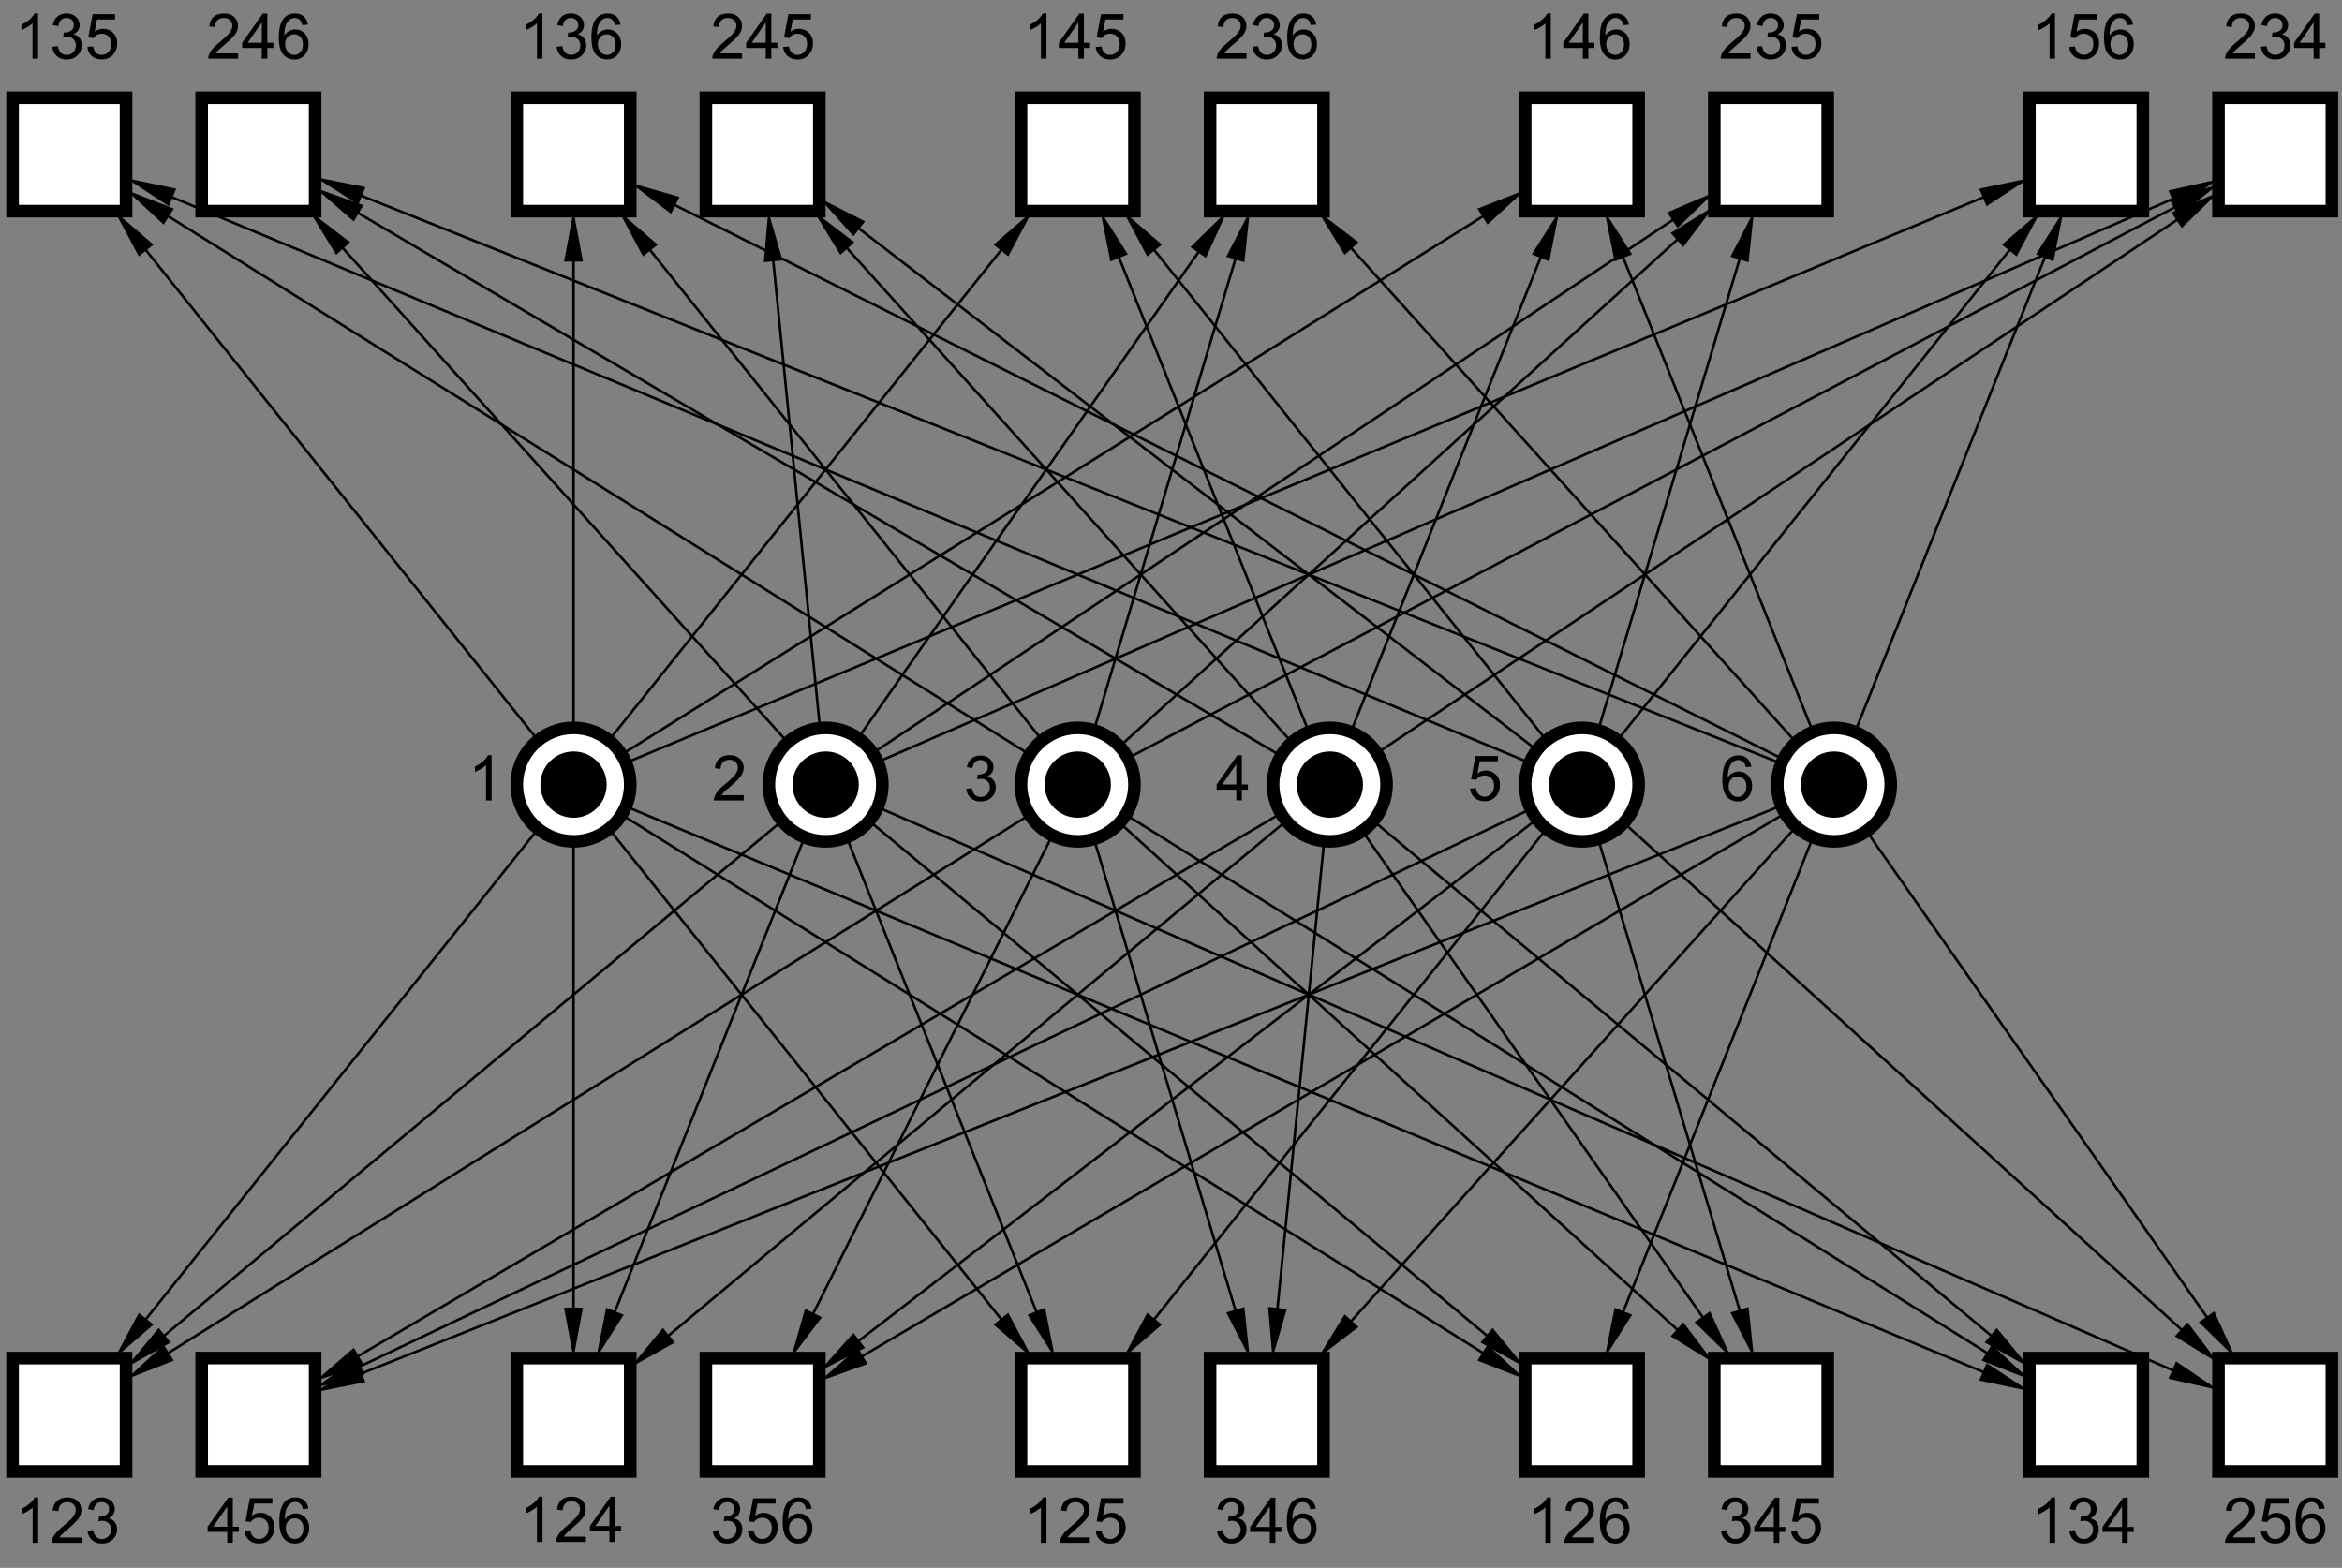 <?xml version="1.0" encoding="UTF-8"?>
<!DOCTYPE svg PUBLIC '-//W3C//DTD SVG 1.0//EN'
          'http://www.w3.org/TR/2001/REC-SVG-20010904/DTD/svg10.dtd'>
<svg color-interpolation="auto" color-rendering="auto" fill="black" fill-opacity="1" font-family="&#039;Dialog&#039;" font-size="12px" font-style="normal" font-weight="normal" height="100%" image-rendering="auto" shape-rendering="auto" stroke="black" stroke-dasharray="none" stroke-dashoffset="0" stroke-linecap="square" stroke-linejoin="miter" stroke-miterlimit="10" stroke-opacity="1" stroke-width="1" text-rendering="auto" width="100%" xmlns="http://www.w3.org/2000/svg" xmlns:xlink="http://www.w3.org/1999/xlink" viewBox="0 0 929 622" preserveAspectRatio="xMidYMid slice"><rect x="0" y="0" width="929" height="622" fill="#808080" stroke="none"/><!--Generated by the Batik Graphics2D SVG Generator--><defs id="genericDefs"
  /><g
  ><g fill="white" stroke="white" transform="scale(50,50) translate(5.55,10.225) matrix(1,0,0,1,-3.5,1)"
    ><rect height="0.9" stroke="none" width="0.9" x="-0.45" y="-0.45"
      /><rect fill="none" height="0.9" stroke="black" stroke-width="0.1" width="0.9" x="-0.45" y="-0.45"
    /></g
    ><g font-family="sans-serif" font-size="0.5px" stroke-width="0.1" transform="scale(50,50) translate(5.55,10.225) matrix(1,0,0,1,-3.5,1)"
    ><path d="M-0.247 1.016 L-0.247 0.93 L-0.403 0.93 L-0.403 0.889 L-0.239 0.658 L-0.203 0.658 L-0.203 0.889 L-0.155 0.889 L-0.155 0.93 L-0.203 0.93 L-0.203 1.016 L-0.247 1.016 ZM-0.247 0.889 L-0.247 0.728 L-0.359 0.889 L-0.247 0.889 ZM-0.11 0.922 L-0.064 0.918 Q-0.059 0.952 -0.04 0.969 Q-0.021 0.986 0.005 0.986 Q0.037 0.986 0.059 0.962 Q0.081 0.938 0.081 0.898 Q0.081 0.861 0.06 0.839 Q0.038 0.817 0.004 0.817 Q-0.017 0.817 -0.034 0.827 Q-0.051 0.836 -0.061 0.852 L-0.102 0.846 L-0.068 0.662 L0.111 0.662 L0.111 0.705 L-0.032 0.705 L-0.052 0.801 Q-0.019 0.778 0.016 0.778 Q0.063 0.778 0.095 0.811 Q0.127 0.843 0.127 0.894 Q0.127 0.943 0.099 0.978 Q0.065 1.022 0.005 1.022 Q-0.044 1.022 -0.075 0.994 Q-0.106 0.967 -0.11 0.922 ZM0.396 0.745 L0.352 0.749 Q0.347 0.723 0.336 0.711 Q0.318 0.692 0.292 0.692 Q0.271 0.692 0.255 0.704 Q0.234 0.719 0.222 0.748 Q0.21 0.777 0.21 0.831 Q0.226 0.807 0.249 0.795 Q0.272 0.783 0.297 0.783 Q0.341 0.783 0.372 0.816 Q0.403 0.848 0.403 0.899 Q0.403 0.933 0.388 0.962 Q0.373 0.991 0.348 1.006 Q0.323 1.022 0.29 1.022 Q0.235 1.022 0.201 0.981 Q0.166 0.941 0.166 0.848 Q0.166 0.744 0.204 0.697 Q0.238 0.656 0.295 0.656 Q0.337 0.656 0.364 0.68 Q0.391 0.704 0.396 0.745 ZM0.217 0.899 Q0.217 0.922 0.226 0.943 Q0.236 0.964 0.253 0.975 Q0.271 0.986 0.29 0.986 Q0.318 0.986 0.338 0.963 Q0.357 0.941 0.357 0.902 Q0.357 0.865 0.338 0.844 Q0.318 0.822 0.288 0.822 Q0.258 0.822 0.237 0.844 Q0.217 0.865 0.217 0.899 Z" stroke="none"
    /></g
    ><g fill="white" font-family="sans-serif" font-size="0.5px" stroke="white" stroke-width="0.1" transform="matrix(50,0,0,50,27.5,561.272)"
    ><rect height="0.9" stroke="none" width="0.9" x="-0.45" y="-0.45"
      /><rect fill="none" height="0.9" stroke="black" width="0.9" x="-0.45" y="-0.45"
      /><path d="M-0.247 1.016 L-0.291 1.016 L-0.291 0.736 Q-0.306 0.751 -0.332 0.766 Q-0.358 0.781 -0.379 0.789 L-0.379 0.746 Q-0.342 0.729 -0.314 0.704 Q-0.286 0.679 -0.275 0.656 L-0.247 0.656 L-0.247 1.016 ZM0.097 0.974 L0.097 1.016 L-0.14 1.016 Q-0.14 1 -0.135 0.985 Q-0.126 0.961 -0.106 0.938 Q-0.086 0.914 -0.048 0.883 Q0.01 0.836 0.031 0.808 Q0.051 0.78 0.051 0.755 Q0.051 0.729 0.033 0.711 Q0.014 0.693 -0.016 0.693 Q-0.048 0.693 -0.067 0.712 Q-0.086 0.731 -0.086 0.764 L-0.132 0.76 Q-0.127 0.709 -0.097 0.683 Q-0.066 0.656 -0.015 0.656 Q0.036 0.656 0.066 0.685 Q0.096 0.714 0.096 0.756 Q0.096 0.777 0.087 0.798 Q0.079 0.819 0.058 0.842 Q0.038 0.865 -0.009 0.905 Q-0.049 0.938 -0.06 0.95 Q-0.071 0.962 -0.079 0.974 L0.097 0.974 ZM0.144 0.921 L0.188 0.915 Q0.196 0.953 0.214 0.969 Q0.232 0.986 0.258 0.986 Q0.289 0.986 0.31 0.964 Q0.332 0.943 0.332 0.911 Q0.332 0.881 0.312 0.861 Q0.292 0.841 0.262 0.841 Q0.249 0.841 0.231 0.846 L0.236 0.808 Q0.24 0.808 0.243 0.808 Q0.271 0.808 0.293 0.794 Q0.316 0.779 0.316 0.748 Q0.316 0.724 0.299 0.708 Q0.283 0.693 0.257 0.693 Q0.232 0.693 0.214 0.709 Q0.197 0.725 0.193 0.757 L0.149 0.749 Q0.157 0.705 0.185 0.681 Q0.214 0.656 0.256 0.656 Q0.285 0.656 0.31 0.669 Q0.335 0.681 0.348 0.703 Q0.361 0.725 0.361 0.749 Q0.361 0.772 0.348 0.792 Q0.336 0.811 0.312 0.822 Q0.343 0.829 0.361 0.852 Q0.379 0.875 0.379 0.91 Q0.379 0.957 0.344 0.99 Q0.31 1.022 0.258 1.022 Q0.211 1.022 0.18 0.994 Q0.149 0.966 0.144 0.921 Z" fill="black" stroke="none"
    /></g
    ><g fill="white" font-family="sans-serif" font-size="0.5px" stroke="white" stroke-width="0.1" transform="matrix(50,0,0,50,302.5,561.272)"
    ><rect height="0.9" stroke="none" width="0.9" x="-0.45" y="-0.45"
      /><rect fill="none" height="0.9" stroke="black" width="0.9" x="-0.45" y="-0.45"
      /><path d="M-0.395 0.921 L-0.351 0.915 Q-0.344 0.953 -0.325 0.969 Q-0.307 0.986 -0.281 0.986 Q-0.25 0.986 -0.229 0.964 Q-0.207 0.943 -0.207 0.911 Q-0.207 0.881 -0.227 0.861 Q-0.247 0.841 -0.278 0.841 Q-0.29 0.841 -0.308 0.846 L-0.304 0.808 Q-0.299 0.808 -0.296 0.808 Q-0.268 0.808 -0.246 0.794 Q-0.224 0.779 -0.224 0.748 Q-0.224 0.724 -0.24 0.708 Q-0.256 0.693 -0.282 0.693 Q-0.308 0.693 -0.325 0.709 Q-0.342 0.725 -0.347 0.757 L-0.391 0.749 Q-0.383 0.705 -0.354 0.681 Q-0.326 0.656 -0.283 0.656 Q-0.254 0.656 -0.229 0.669 Q-0.204 0.681 -0.191 0.703 Q-0.178 0.725 -0.178 0.749 Q-0.178 0.772 -0.191 0.792 Q-0.203 0.811 -0.228 0.822 Q-0.196 0.829 -0.178 0.852 Q-0.161 0.875 -0.161 0.91 Q-0.161 0.957 -0.195 0.99 Q-0.229 1.022 -0.281 1.022 Q-0.329 1.022 -0.36 0.994 Q-0.391 0.966 -0.395 0.921 ZM-0.117 0.922 L-0.071 0.918 Q-0.066 0.952 -0.047 0.969 Q-0.029 0.986 -0.002 0.986 Q0.029 0.986 0.051 0.962 Q0.073 0.938 0.073 0.898 Q0.073 0.861 0.052 0.839 Q0.031 0.817 -0.003 0.817 Q-0.024 0.817 -0.041 0.827 Q-0.059 0.837 -0.068 0.852 L-0.11 0.847 L-0.075 0.663 L0.103 0.663 L0.103 0.705 L-0.04 0.705 L-0.059 0.801 Q-0.027 0.778 0.009 0.778 Q0.056 0.778 0.088 0.811 Q0.12 0.843 0.12 0.894 Q0.12 0.943 0.092 0.978 Q0.057 1.022 -0.002 1.022 Q-0.051 1.022 -0.082 0.995 Q-0.113 0.967 -0.117 0.922 ZM0.389 0.746 L0.345 0.749 Q0.339 0.723 0.329 0.711 Q0.311 0.693 0.284 0.693 Q0.264 0.693 0.248 0.704 Q0.227 0.719 0.215 0.748 Q0.203 0.777 0.203 0.831 Q0.218 0.807 0.241 0.795 Q0.264 0.783 0.289 0.783 Q0.333 0.783 0.364 0.816 Q0.395 0.848 0.395 0.899 Q0.395 0.933 0.381 0.962 Q0.366 0.991 0.341 1.006 Q0.315 1.022 0.283 1.022 Q0.228 1.022 0.194 0.981 Q0.159 0.941 0.159 0.848 Q0.159 0.745 0.197 0.697 Q0.231 0.656 0.287 0.656 Q0.33 0.656 0.356 0.68 Q0.383 0.704 0.389 0.746 ZM0.209 0.9 Q0.209 0.922 0.219 0.943 Q0.229 0.964 0.246 0.975 Q0.263 0.986 0.282 0.986 Q0.31 0.986 0.33 0.963 Q0.35 0.941 0.35 0.902 Q0.35 0.865 0.33 0.844 Q0.311 0.822 0.281 0.822 Q0.251 0.822 0.23 0.844 Q0.209 0.865 0.209 0.9 Z" fill="black" stroke="none"
    /></g
    ><g fill="white" font-family="sans-serif" font-size="0.5px" stroke="white" stroke-width="0.1" transform="matrix(50,0,0,50,227.5,561.272)"
    ><rect height="0.9" stroke="none" width="0.9" x="-0.45" y="-0.45"
      /><rect fill="none" height="0.9" stroke="black" width="0.9" x="-0.45" y="-0.45"
      /><path d="M-0.246 1.009 L-0.29 1.009 L-0.29 0.729 Q-0.306 0.745 -0.332 0.76 Q-0.357 0.775 -0.378 0.782 L-0.378 0.74 Q-0.341 0.723 -0.313 0.698 Q-0.286 0.673 -0.274 0.65 L-0.246 0.65 L-0.246 1.009 ZM0.098 0.967 L0.098 1.009 L-0.139 1.009 Q-0.14 0.994 -0.134 0.979 Q-0.125 0.955 -0.105 0.931 Q-0.085 0.908 -0.048 0.877 Q0.011 0.829 0.031 0.801 Q0.052 0.773 0.052 0.748 Q0.052 0.722 0.033 0.704 Q0.015 0.686 -0.015 0.686 Q-0.047 0.686 -0.066 0.705 Q-0.085 0.725 -0.086 0.758 L-0.131 0.753 Q-0.126 0.703 -0.096 0.676 Q-0.066 0.65 -0.015 0.65 Q0.037 0.65 0.067 0.679 Q0.097 0.707 0.097 0.749 Q0.097 0.771 0.088 0.792 Q0.08 0.812 0.059 0.835 Q0.039 0.858 -0.009 0.898 Q-0.048 0.931 -0.059 0.943 Q-0.071 0.955 -0.078 0.967 L0.098 0.967 ZM0.285 1.009 L0.285 0.924 L0.13 0.924 L0.13 0.883 L0.294 0.651 L0.33 0.651 L0.33 0.883 L0.378 0.883 L0.378 0.924 L0.33 0.924 L0.33 1.009 L0.285 1.009 ZM0.285 0.883 L0.285 0.722 L0.173 0.883 L0.285 0.883 Z" fill="black" stroke="none"
    /></g
    ><g fill="white" font-family="sans-serif" font-size="0.5px" stroke="white" stroke-width="0.1" transform="matrix(50,0,0,50,502.5,561.272)"
    ><rect height="0.9" stroke="none" width="0.9" x="-0.45" y="-0.45"
      /><rect fill="none" height="0.9" stroke="black" width="0.9" x="-0.45" y="-0.45"
      /><path d="M-0.395 0.921 L-0.351 0.915 Q-0.344 0.953 -0.325 0.969 Q-0.307 0.986 -0.281 0.986 Q-0.25 0.986 -0.229 0.964 Q-0.207 0.943 -0.207 0.911 Q-0.207 0.881 -0.227 0.861 Q-0.247 0.841 -0.278 0.841 Q-0.29 0.841 -0.308 0.846 L-0.304 0.808 Q-0.299 0.808 -0.296 0.808 Q-0.268 0.808 -0.246 0.794 Q-0.224 0.779 -0.224 0.748 Q-0.224 0.724 -0.24 0.708 Q-0.256 0.693 -0.282 0.693 Q-0.308 0.693 -0.325 0.709 Q-0.342 0.725 -0.347 0.757 L-0.391 0.749 Q-0.383 0.705 -0.354 0.681 Q-0.326 0.656 -0.283 0.656 Q-0.254 0.656 -0.229 0.669 Q-0.204 0.681 -0.191 0.703 Q-0.178 0.725 -0.178 0.749 Q-0.178 0.772 -0.191 0.792 Q-0.203 0.811 -0.228 0.822 Q-0.196 0.829 -0.178 0.852 Q-0.161 0.875 -0.161 0.91 Q-0.161 0.957 -0.195 0.99 Q-0.229 1.022 -0.281 1.022 Q-0.329 1.022 -0.36 0.994 Q-0.391 0.966 -0.395 0.921 ZM0.024 1.016 L0.024 0.93 L-0.132 0.93 L-0.132 0.89 L0.032 0.658 L0.068 0.658 L0.068 0.89 L0.116 0.89 L0.116 0.93 L0.068 0.93 L0.068 1.016 L0.024 1.016 ZM0.024 0.89 L0.024 0.728 L-0.088 0.89 L0.024 0.89 ZM0.389 0.746 L0.345 0.749 Q0.339 0.723 0.329 0.711 Q0.311 0.693 0.284 0.693 Q0.264 0.693 0.248 0.704 Q0.227 0.719 0.215 0.748 Q0.203 0.777 0.203 0.831 Q0.218 0.807 0.241 0.795 Q0.264 0.783 0.289 0.783 Q0.333 0.783 0.364 0.816 Q0.395 0.848 0.395 0.899 Q0.395 0.933 0.381 0.962 Q0.366 0.991 0.341 1.006 Q0.315 1.022 0.283 1.022 Q0.228 1.022 0.194 0.981 Q0.159 0.941 0.159 0.848 Q0.159 0.745 0.197 0.697 Q0.231 0.656 0.287 0.656 Q0.33 0.656 0.356 0.68 Q0.383 0.704 0.389 0.746 ZM0.209 0.9 Q0.209 0.922 0.219 0.943 Q0.229 0.964 0.246 0.975 Q0.263 0.986 0.282 0.986 Q0.31 0.986 0.33 0.963 Q0.35 0.941 0.35 0.902 Q0.35 0.865 0.33 0.844 Q0.311 0.822 0.281 0.822 Q0.251 0.822 0.23 0.844 Q0.209 0.865 0.209 0.9 Z" fill="black" stroke="none"
    /></g
    ><g fill="white" font-family="sans-serif" font-size="0.5px" stroke="white" stroke-width="0.1" transform="matrix(50,0,0,50,427.5,561.272)"
    ><rect height="0.9" stroke="none" width="0.9" x="-0.45" y="-0.45"
      /><rect fill="none" height="0.9" stroke="black" width="0.9" x="-0.45" y="-0.45"
      /><path d="M-0.248 1.016 L-0.292 1.016 L-0.292 0.736 Q-0.308 0.751 -0.334 0.766 Q-0.359 0.781 -0.38 0.788 L-0.38 0.746 Q-0.343 0.729 -0.315 0.704 Q-0.288 0.679 -0.276 0.656 L-0.248 0.656 L-0.248 1.016 ZM0.096 0.973 L0.096 1.016 L-0.141 1.016 Q-0.142 1 -0.136 0.985 Q-0.127 0.961 -0.107 0.937 Q-0.087 0.914 -0.05 0.883 Q0.009 0.835 0.029 0.807 Q0.05 0.779 0.05 0.754 Q0.05 0.728 0.031 0.71 Q0.013 0.693 -0.018 0.693 Q-0.049 0.693 -0.068 0.712 Q-0.087 0.731 -0.088 0.764 L-0.133 0.76 Q-0.128 0.709 -0.098 0.683 Q-0.068 0.656 -0.017 0.656 Q0.035 0.656 0.065 0.685 Q0.095 0.713 0.095 0.755 Q0.095 0.777 0.086 0.798 Q0.077 0.819 0.057 0.841 Q0.037 0.864 -0.011 0.904 Q-0.05 0.938 -0.061 0.949 Q-0.073 0.961 -0.08 0.973 L0.096 0.973 ZM0.143 0.922 L0.189 0.918 Q0.194 0.952 0.212 0.969 Q0.231 0.986 0.258 0.986 Q0.289 0.986 0.311 0.962 Q0.333 0.938 0.333 0.898 Q0.333 0.861 0.312 0.839 Q0.291 0.817 0.257 0.817 Q0.236 0.817 0.218 0.827 Q0.201 0.836 0.192 0.852 L0.15 0.846 L0.185 0.662 L0.363 0.662 L0.363 0.705 L0.22 0.705 L0.201 0.801 Q0.233 0.778 0.269 0.778 Q0.315 0.778 0.348 0.811 Q0.38 0.843 0.38 0.894 Q0.38 0.943 0.352 0.978 Q0.317 1.022 0.258 1.022 Q0.209 1.022 0.178 0.994 Q0.147 0.967 0.143 0.922 Z" fill="black" stroke="none"
    /></g
    ><g fill="white" font-family="sans-serif" font-size="0.5px" stroke="white" stroke-width="0.1" transform="matrix(50,0,0,50,702.5,561.272)"
    ><rect height="0.9" stroke="none" width="0.9" x="-0.45" y="-0.45"
      /><rect fill="none" height="0.9" stroke="black" width="0.9" x="-0.45" y="-0.45"
      /><path d="M-0.397 0.921 L-0.353 0.915 Q-0.345 0.953 -0.327 0.969 Q-0.309 0.986 -0.283 0.986 Q-0.252 0.986 -0.23 0.964 Q-0.209 0.943 -0.209 0.911 Q-0.209 0.881 -0.229 0.861 Q-0.248 0.841 -0.279 0.841 Q-0.291 0.841 -0.31 0.846 L-0.305 0.808 Q-0.301 0.808 -0.298 0.808 Q-0.27 0.808 -0.247 0.794 Q-0.225 0.779 -0.225 0.748 Q-0.225 0.724 -0.241 0.708 Q-0.258 0.693 -0.284 0.693 Q-0.309 0.693 -0.326 0.709 Q-0.343 0.725 -0.348 0.757 L-0.392 0.749 Q-0.384 0.705 -0.356 0.681 Q-0.327 0.656 -0.284 0.656 Q-0.255 0.656 -0.231 0.669 Q-0.206 0.681 -0.193 0.703 Q-0.18 0.725 -0.18 0.749 Q-0.18 0.772 -0.192 0.792 Q-0.205 0.811 -0.229 0.822 Q-0.197 0.829 -0.18 0.852 Q-0.162 0.875 -0.162 0.91 Q-0.162 0.957 -0.196 0.99 Q-0.231 1.022 -0.283 1.022 Q-0.33 1.022 -0.361 0.994 Q-0.392 0.966 -0.397 0.921 ZM0.022 1.016 L0.022 0.93 L-0.133 0.93 L-0.133 0.89 L0.03 0.658 L0.066 0.658 L0.066 0.89 L0.114 0.89 L0.114 0.93 L0.066 0.93 L0.066 1.016 L0.022 1.016 ZM0.022 0.89 L0.022 0.728 L-0.09 0.89 L0.022 0.89 ZM0.159 0.922 L0.205 0.918 Q0.211 0.952 0.229 0.969 Q0.248 0.986 0.274 0.986 Q0.306 0.986 0.328 0.962 Q0.35 0.938 0.35 0.898 Q0.35 0.861 0.329 0.839 Q0.308 0.817 0.274 0.817 Q0.252 0.817 0.235 0.827 Q0.218 0.837 0.208 0.852 L0.167 0.847 L0.202 0.663 L0.38 0.663 L0.38 0.705 L0.237 0.705 L0.218 0.801 Q0.25 0.778 0.285 0.778 Q0.332 0.778 0.364 0.811 Q0.397 0.843 0.397 0.894 Q0.397 0.943 0.368 0.978 Q0.334 1.022 0.274 1.022 Q0.226 1.022 0.195 0.995 Q0.164 0.967 0.159 0.922 Z" fill="black" stroke="none"
    /></g
    ><g fill="white" font-family="sans-serif" font-size="0.5px" stroke="white" stroke-width="0.1" transform="matrix(50,0,0,50,627.5,561.272)"
    ><rect height="0.9" stroke="none" width="0.9" x="-0.45" y="-0.45"
      /><rect fill="none" height="0.9" stroke="black" width="0.9" x="-0.45" y="-0.45"
      /><path d="M-0.247 1.016 L-0.29 1.016 L-0.29 0.736 Q-0.306 0.751 -0.332 0.766 Q-0.358 0.781 -0.378 0.788 L-0.378 0.746 Q-0.342 0.729 -0.314 0.704 Q-0.286 0.679 -0.275 0.656 L-0.247 0.656 L-0.247 1.016 ZM0.097 0.973 L0.097 1.016 L-0.14 1.016 Q-0.14 1 -0.135 0.985 Q-0.126 0.961 -0.106 0.937 Q-0.086 0.914 -0.048 0.883 Q0.01 0.835 0.031 0.807 Q0.051 0.779 0.051 0.754 Q0.051 0.728 0.033 0.71 Q0.014 0.693 -0.016 0.693 Q-0.048 0.693 -0.067 0.712 Q-0.086 0.731 -0.086 0.764 L-0.131 0.76 Q-0.127 0.709 -0.096 0.683 Q-0.066 0.656 -0.015 0.656 Q0.036 0.656 0.066 0.685 Q0.096 0.713 0.096 0.755 Q0.096 0.777 0.088 0.798 Q0.079 0.819 0.059 0.841 Q0.038 0.864 -0.009 0.904 Q-0.049 0.938 -0.06 0.949 Q-0.071 0.961 -0.079 0.973 L0.097 0.973 ZM0.372 0.745 L0.328 0.749 Q0.323 0.723 0.312 0.711 Q0.294 0.692 0.268 0.692 Q0.247 0.692 0.231 0.704 Q0.21 0.719 0.198 0.748 Q0.186 0.777 0.186 0.831 Q0.202 0.807 0.225 0.795 Q0.248 0.783 0.273 0.783 Q0.317 0.783 0.347 0.816 Q0.378 0.848 0.378 0.899 Q0.378 0.933 0.364 0.962 Q0.349 0.991 0.324 1.006 Q0.299 1.022 0.266 1.022 Q0.211 1.022 0.177 0.981 Q0.142 0.941 0.142 0.848 Q0.142 0.744 0.18 0.697 Q0.214 0.656 0.271 0.656 Q0.313 0.656 0.34 0.68 Q0.367 0.704 0.372 0.745 ZM0.193 0.899 Q0.193 0.922 0.202 0.943 Q0.212 0.964 0.229 0.975 Q0.247 0.986 0.266 0.986 Q0.293 0.986 0.314 0.963 Q0.334 0.941 0.334 0.902 Q0.334 0.865 0.314 0.844 Q0.294 0.822 0.264 0.822 Q0.234 0.822 0.213 0.844 Q0.193 0.865 0.193 0.899 Z" fill="black" stroke="none"
    /></g
    ><g fill="white" font-family="sans-serif" font-size="0.5px" stroke="white" stroke-width="0.1" transform="matrix(50,0,0,50,902.5,561.272)"
    ><rect height="0.9" stroke="none" width="0.9" x="-0.45" y="-0.45"
      /><rect fill="none" height="0.9" stroke="black" width="0.9" x="-0.45" y="-0.45"
      /><path d="M-0.161 0.973 L-0.161 1.016 L-0.398 1.016 Q-0.398 1 -0.393 0.985 Q-0.384 0.961 -0.364 0.937 Q-0.344 0.914 -0.306 0.883 Q-0.248 0.835 -0.227 0.807 Q-0.207 0.779 -0.207 0.754 Q-0.207 0.728 -0.226 0.71 Q-0.244 0.693 -0.274 0.693 Q-0.306 0.693 -0.325 0.712 Q-0.344 0.731 -0.344 0.764 L-0.39 0.76 Q-0.385 0.709 -0.355 0.683 Q-0.324 0.656 -0.273 0.656 Q-0.222 0.656 -0.192 0.685 Q-0.162 0.713 -0.162 0.755 Q-0.162 0.777 -0.171 0.798 Q-0.179 0.819 -0.2 0.841 Q-0.22 0.864 -0.268 0.904 Q-0.307 0.938 -0.318 0.949 Q-0.33 0.961 -0.337 0.973 L-0.161 0.973 ZM-0.114 0.922 L-0.068 0.918 Q-0.063 0.952 -0.044 0.969 Q-0.025 0.986 0.001 0.986 Q0.033 0.986 0.055 0.962 Q0.076 0.938 0.076 0.898 Q0.076 0.861 0.055 0.839 Q0.034 0.817 0 0.817 Q-0.021 0.817 -0.038 0.827 Q-0.055 0.836 -0.065 0.852 L-0.106 0.846 L-0.072 0.662 L0.106 0.662 L0.106 0.705 L-0.036 0.705 L-0.056 0.801 Q-0.024 0.778 0.012 0.778 Q0.059 0.778 0.091 0.811 Q0.123 0.843 0.123 0.894 Q0.123 0.943 0.095 0.978 Q0.06 1.022 0.001 1.022 Q-0.048 1.022 -0.079 0.994 Q-0.11 0.967 -0.114 0.922 ZM0.392 0.745 L0.348 0.749 Q0.342 0.723 0.332 0.711 Q0.314 0.692 0.288 0.692 Q0.267 0.692 0.251 0.704 Q0.23 0.719 0.218 0.748 Q0.206 0.777 0.206 0.831 Q0.222 0.807 0.244 0.795 Q0.268 0.783 0.293 0.783 Q0.337 0.783 0.367 0.816 Q0.398 0.848 0.398 0.899 Q0.398 0.933 0.384 0.962 Q0.369 0.991 0.344 1.006 Q0.319 1.022 0.286 1.022 Q0.231 1.022 0.197 0.981 Q0.162 0.941 0.162 0.848 Q0.162 0.744 0.2 0.697 Q0.234 0.656 0.29 0.656 Q0.333 0.656 0.36 0.68 Q0.387 0.704 0.392 0.745 ZM0.212 0.899 Q0.212 0.922 0.222 0.943 Q0.232 0.964 0.249 0.975 Q0.267 0.986 0.285 0.986 Q0.313 0.986 0.333 0.963 Q0.353 0.941 0.353 0.902 Q0.353 0.865 0.334 0.844 Q0.314 0.822 0.284 0.822 Q0.254 0.822 0.233 0.844 Q0.212 0.865 0.212 0.899 Z" fill="black" stroke="none"
    /></g
    ><g fill="white" font-family="sans-serif" font-size="0.5px" stroke="white" stroke-width="0.1" transform="matrix(50,0,0,50,827.5,561.272)"
    ><rect height="0.9" stroke="none" width="0.9" x="-0.45" y="-0.45"
      /><rect fill="none" height="0.9" stroke="black" width="0.9" x="-0.45" y="-0.45"
      /><path d="M-0.246 1.016 L-0.29 1.016 L-0.29 0.736 Q-0.306 0.751 -0.332 0.766 Q-0.357 0.781 -0.378 0.789 L-0.378 0.746 Q-0.341 0.729 -0.313 0.704 Q-0.286 0.679 -0.274 0.656 L-0.246 0.656 L-0.246 1.016 ZM-0.133 0.921 L-0.089 0.915 Q-0.082 0.953 -0.064 0.969 Q-0.045 0.986 -0.019 0.986 Q0.012 0.986 0.033 0.964 Q0.055 0.943 0.055 0.911 Q0.055 0.881 0.035 0.861 Q0.015 0.841 -0.015 0.841 Q-0.028 0.841 -0.046 0.846 L-0.042 0.808 Q-0.037 0.808 -0.035 0.808 Q-0.006 0.808 0.016 0.794 Q0.038 0.779 0.038 0.748 Q0.038 0.724 0.022 0.708 Q0.006 0.693 -0.02 0.693 Q-0.046 0.693 -0.063 0.709 Q-0.08 0.725 -0.085 0.757 L-0.129 0.749 Q-0.121 0.705 -0.092 0.681 Q-0.064 0.656 -0.021 0.656 Q0.008 0.656 0.033 0.669 Q0.058 0.681 0.071 0.703 Q0.084 0.725 0.084 0.749 Q0.084 0.772 0.071 0.792 Q0.059 0.811 0.034 0.822 Q0.066 0.829 0.084 0.852 Q0.101 0.875 0.101 0.91 Q0.101 0.957 0.067 0.99 Q0.033 1.022 -0.019 1.022 Q-0.067 1.022 -0.098 0.994 Q-0.129 0.966 -0.133 0.921 ZM0.285 1.016 L0.285 0.93 L0.13 0.93 L0.13 0.89 L0.294 0.658 L0.33 0.658 L0.33 0.89 L0.378 0.89 L0.378 0.93 L0.33 0.93 L0.33 1.016 L0.285 1.016 ZM0.285 0.89 L0.285 0.728 L0.173 0.89 L0.285 0.89 Z" fill="black" stroke="none"
    /></g
    ><g fill="white" font-family="sans-serif" font-size="0.5px" stroke="white" stroke-width="0.1" transform="matrix(50,0,0,50,102.5,61.272)"
    ><rect height="0.9" stroke="none" width="0.9" x="-0.45" y="-0.45"
      /><rect fill="none" height="0.9" stroke="black" width="0.9" x="-0.45" y="-0.45"
      /><path d="M-0.161 -0.802 L-0.161 -0.76 L-0.398 -0.76 Q-0.398 -0.775 -0.393 -0.79 Q-0.384 -0.814 -0.364 -0.838 Q-0.344 -0.861 -0.306 -0.892 Q-0.248 -0.94 -0.227 -0.968 Q-0.207 -0.996 -0.207 -1.021 Q-0.207 -1.047 -0.226 -1.065 Q-0.244 -1.083 -0.274 -1.083 Q-0.306 -1.083 -0.325 -1.064 Q-0.344 -1.045 -0.344 -1.011 L-0.39 -1.016 Q-0.385 -1.066 -0.355 -1.093 Q-0.324 -1.119 -0.273 -1.119 Q-0.222 -1.119 -0.192 -1.091 Q-0.162 -1.062 -0.162 -1.02 Q-0.162 -0.998 -0.171 -0.977 Q-0.179 -0.957 -0.2 -0.934 Q-0.22 -0.911 -0.268 -0.871 Q-0.307 -0.838 -0.318 -0.826 Q-0.33 -0.814 -0.337 -0.802 L-0.161 -0.802 ZM0.027 -0.76 L0.027 -0.845 L-0.129 -0.845 L-0.129 -0.886 L0.035 -1.118 L0.071 -1.118 L0.071 -0.886 L0.119 -0.886 L0.119 -0.845 L0.071 -0.845 L0.071 -0.76 L0.027 -0.76 ZM0.027 -0.886 L0.027 -1.047 L-0.085 -0.886 L0.027 -0.886 ZM0.392 -1.03 L0.348 -1.026 Q0.342 -1.052 0.332 -1.064 Q0.314 -1.083 0.288 -1.083 Q0.267 -1.083 0.251 -1.071 Q0.23 -1.056 0.218 -1.027 Q0.206 -0.998 0.206 -0.944 Q0.222 -0.968 0.244 -0.98 Q0.268 -0.992 0.293 -0.992 Q0.337 -0.992 0.367 -0.96 Q0.398 -0.927 0.398 -0.876 Q0.398 -0.842 0.384 -0.813 Q0.369 -0.784 0.344 -0.769 Q0.319 -0.753 0.286 -0.753 Q0.231 -0.753 0.197 -0.794 Q0.162 -0.834 0.162 -0.927 Q0.162 -1.031 0.2 -1.078 Q0.234 -1.119 0.29 -1.119 Q0.333 -1.119 0.36 -1.095 Q0.387 -1.072 0.392 -1.03 ZM0.212 -0.876 Q0.212 -0.853 0.222 -0.832 Q0.232 -0.811 0.249 -0.8 Q0.267 -0.79 0.285 -0.79 Q0.313 -0.79 0.333 -0.812 Q0.353 -0.835 0.353 -0.873 Q0.353 -0.91 0.334 -0.932 Q0.314 -0.953 0.284 -0.953 Q0.254 -0.953 0.233 -0.932 Q0.212 -0.91 0.212 -0.876 Z" fill="black" stroke="none"
    /></g
    ><g fill="white" font-family="sans-serif" font-size="0.5px" stroke="white" stroke-width="0.1" transform="matrix(50,0,0,50,27.5,61.272)"
    ><rect height="0.9" stroke="none" width="0.9" x="-0.45" y="-0.45"
      /><rect fill="none" height="0.9" stroke="black" width="0.9" x="-0.45" y="-0.45"
      /><path d="M-0.248 -0.76 L-0.292 -0.76 L-0.292 -1.04 Q-0.308 -1.025 -0.334 -1.01 Q-0.359 -0.994 -0.38 -0.987 L-0.38 -1.029 Q-0.343 -1.047 -0.315 -1.071 Q-0.288 -1.096 -0.276 -1.119 L-0.248 -1.119 L-0.248 -0.76 ZM-0.135 -0.854 L-0.091 -0.86 Q-0.084 -0.823 -0.066 -0.806 Q-0.047 -0.79 -0.021 -0.79 Q0.01 -0.79 0.031 -0.811 Q0.052 -0.833 0.052 -0.865 Q0.052 -0.895 0.033 -0.914 Q0.013 -0.934 -0.018 -0.934 Q-0.03 -0.934 -0.049 -0.929 L-0.044 -0.968 Q-0.039 -0.967 -0.037 -0.967 Q-0.009 -0.967 0.014 -0.982 Q0.036 -0.997 0.036 -1.027 Q0.036 -1.051 0.02 -1.067 Q0.004 -1.083 -0.022 -1.083 Q-0.048 -1.083 -0.065 -1.067 Q-0.082 -1.051 -0.087 -1.018 L-0.131 -1.026 Q-0.123 -1.071 -0.094 -1.095 Q-0.066 -1.119 -0.023 -1.119 Q0.006 -1.119 0.031 -1.107 Q0.055 -1.094 0.069 -1.072 Q0.082 -1.05 0.082 -1.026 Q0.082 -1.003 0.069 -0.984 Q0.057 -0.965 0.032 -0.954 Q0.064 -0.946 0.082 -0.923 Q0.099 -0.9 0.099 -0.865 Q0.099 -0.819 0.065 -0.786 Q0.031 -0.753 -0.021 -0.753 Q-0.069 -0.753 -0.1 -0.781 Q-0.131 -0.809 -0.135 -0.854 ZM0.143 -0.854 L0.189 -0.857 Q0.194 -0.824 0.212 -0.807 Q0.231 -0.79 0.258 -0.79 Q0.289 -0.79 0.311 -0.814 Q0.333 -0.838 0.333 -0.877 Q0.333 -0.915 0.312 -0.936 Q0.291 -0.958 0.257 -0.958 Q0.236 -0.958 0.218 -0.949 Q0.201 -0.939 0.192 -0.923 L0.15 -0.929 L0.185 -1.113 L0.363 -1.113 L0.363 -1.071 L0.22 -1.071 L0.201 -0.975 Q0.233 -0.997 0.269 -0.997 Q0.315 -0.997 0.348 -0.965 Q0.38 -0.932 0.38 -0.881 Q0.38 -0.833 0.352 -0.797 Q0.317 -0.754 0.258 -0.754 Q0.209 -0.754 0.178 -0.781 Q0.147 -0.808 0.143 -0.854 Z" fill="black" stroke="none"
    /></g
    ><g fill="white" font-family="sans-serif" font-size="0.5px" stroke="white" stroke-width="0.1" transform="matrix(50,0,0,50,302.5,61.272)"
    ><rect height="0.9" stroke="none" width="0.9" x="-0.45" y="-0.45"
      /><rect fill="none" height="0.9" stroke="black" width="0.9" x="-0.45" y="-0.45"
      /><path d="M-0.163 -0.802 L-0.163 -0.76 L-0.399 -0.76 Q-0.4 -0.775 -0.394 -0.79 Q-0.385 -0.814 -0.365 -0.838 Q-0.345 -0.861 -0.308 -0.892 Q-0.249 -0.94 -0.229 -0.968 Q-0.208 -0.996 -0.208 -1.021 Q-0.208 -1.047 -0.227 -1.065 Q-0.246 -1.083 -0.276 -1.083 Q-0.307 -1.083 -0.327 -1.064 Q-0.346 -1.045 -0.346 -1.011 L-0.391 -1.016 Q-0.386 -1.066 -0.356 -1.093 Q-0.326 -1.119 -0.275 -1.119 Q-0.223 -1.119 -0.193 -1.091 Q-0.163 -1.062 -0.163 -1.02 Q-0.163 -0.998 -0.172 -0.977 Q-0.181 -0.957 -0.201 -0.934 Q-0.222 -0.911 -0.269 -0.871 Q-0.308 -0.838 -0.32 -0.826 Q-0.331 -0.814 -0.338 -0.802 L-0.163 -0.802 ZM0.025 -0.76 L0.025 -0.845 L-0.13 -0.845 L-0.13 -0.886 L0.033 -1.118 L0.069 -1.118 L0.069 -0.886 L0.117 -0.886 L0.117 -0.845 L0.069 -0.845 L0.069 -0.76 L0.025 -0.76 ZM0.025 -0.886 L0.025 -1.047 L-0.087 -0.886 L0.025 -0.886 ZM0.163 -0.853 L0.209 -0.857 Q0.214 -0.824 0.232 -0.807 Q0.251 -0.79 0.278 -0.79 Q0.309 -0.79 0.331 -0.814 Q0.353 -0.838 0.353 -0.877 Q0.353 -0.915 0.332 -0.936 Q0.311 -0.958 0.277 -0.958 Q0.256 -0.958 0.238 -0.949 Q0.221 -0.939 0.211 -0.923 L0.17 -0.929 L0.205 -1.113 L0.383 -1.113 L0.383 -1.071 L0.24 -1.071 L0.221 -0.975 Q0.253 -0.997 0.288 -0.997 Q0.335 -0.997 0.368 -0.965 Q0.4 -0.932 0.4 -0.881 Q0.4 -0.832 0.371 -0.797 Q0.337 -0.753 0.278 -0.753 Q0.229 -0.753 0.198 -0.781 Q0.167 -0.808 0.163 -0.853 Z" fill="black" stroke="none"
    /></g
    ><g fill="white" font-family="sans-serif" font-size="0.5px" stroke="white" stroke-width="0.1" transform="matrix(50,0,0,50,227.5,61.272)"
    ><rect height="0.9" stroke="none" width="0.9" x="-0.45" y="-0.45"
      /><rect fill="none" height="0.9" stroke="black" width="0.9" x="-0.45" y="-0.45"
      /><path d="M-0.247 -0.76 L-0.29 -0.76 L-0.29 -1.04 Q-0.306 -1.025 -0.332 -1.01 Q-0.358 -0.994 -0.378 -0.987 L-0.378 -1.029 Q-0.342 -1.047 -0.314 -1.071 Q-0.286 -1.096 -0.275 -1.119 L-0.247 -1.119 L-0.247 -0.76 ZM-0.134 -0.854 L-0.09 -0.86 Q-0.082 -0.823 -0.064 -0.806 Q-0.046 -0.79 -0.02 -0.79 Q0.011 -0.79 0.033 -0.811 Q0.054 -0.833 0.054 -0.865 Q0.054 -0.895 0.034 -0.914 Q0.014 -0.934 -0.016 -0.934 Q-0.029 -0.934 -0.047 -0.929 L-0.042 -0.968 Q-0.038 -0.967 -0.035 -0.967 Q-0.007 -0.967 0.015 -0.982 Q0.038 -0.997 0.038 -1.027 Q0.038 -1.051 0.021 -1.067 Q0.005 -1.083 -0.021 -1.083 Q-0.046 -1.083 -0.064 -1.067 Q-0.081 -1.051 -0.085 -1.018 L-0.129 -1.026 Q-0.121 -1.071 -0.093 -1.095 Q-0.064 -1.119 -0.022 -1.119 Q0.008 -1.119 0.032 -1.107 Q0.057 -1.094 0.07 -1.072 Q0.083 -1.05 0.083 -1.026 Q0.083 -1.003 0.071 -0.984 Q0.058 -0.965 0.034 -0.954 Q0.065 -0.946 0.083 -0.923 Q0.101 -0.9 0.101 -0.865 Q0.101 -0.819 0.066 -0.786 Q0.032 -0.753 -0.02 -0.753 Q-0.067 -0.753 -0.098 -0.781 Q-0.129 -0.809 -0.134 -0.854 ZM0.372 -1.03 L0.328 -1.027 Q0.323 -1.052 0.312 -1.064 Q0.294 -1.083 0.268 -1.083 Q0.247 -1.083 0.231 -1.071 Q0.21 -1.056 0.198 -1.027 Q0.186 -0.998 0.186 -0.944 Q0.202 -0.969 0.225 -0.98 Q0.248 -0.992 0.273 -0.992 Q0.317 -0.992 0.347 -0.96 Q0.378 -0.927 0.378 -0.876 Q0.378 -0.842 0.364 -0.813 Q0.349 -0.784 0.324 -0.769 Q0.299 -0.754 0.266 -0.754 Q0.211 -0.754 0.177 -0.794 Q0.142 -0.834 0.142 -0.927 Q0.142 -1.031 0.18 -1.078 Q0.214 -1.119 0.271 -1.119 Q0.313 -1.119 0.34 -1.095 Q0.367 -1.072 0.372 -1.03 ZM0.193 -0.876 Q0.193 -0.853 0.202 -0.832 Q0.212 -0.811 0.229 -0.801 Q0.247 -0.79 0.266 -0.79 Q0.293 -0.79 0.314 -0.812 Q0.334 -0.835 0.334 -0.873 Q0.334 -0.91 0.314 -0.932 Q0.294 -0.953 0.264 -0.953 Q0.234 -0.953 0.213 -0.932 Q0.193 -0.91 0.193 -0.876 Z" fill="black" stroke="none"
    /></g
    ><g fill="white" font-family="sans-serif" font-size="0.5px" stroke="white" stroke-width="0.1" transform="matrix(50,0,0,50,502.5,61.272)"
    ><rect height="0.9" stroke="none" width="0.9" x="-0.45" y="-0.45"
      /><rect fill="none" height="0.9" stroke="black" width="0.9" x="-0.45" y="-0.45"
      /><path d="M-0.161 -0.802 L-0.161 -0.76 L-0.398 -0.76 Q-0.398 -0.776 -0.393 -0.79 Q-0.384 -0.814 -0.364 -0.838 Q-0.344 -0.861 -0.306 -0.892 Q-0.248 -0.94 -0.227 -0.968 Q-0.207 -0.996 -0.207 -1.021 Q-0.207 -1.047 -0.226 -1.065 Q-0.244 -1.083 -0.274 -1.083 Q-0.306 -1.083 -0.325 -1.064 Q-0.344 -1.045 -0.344 -1.011 L-0.39 -1.016 Q-0.385 -1.066 -0.355 -1.093 Q-0.324 -1.119 -0.273 -1.119 Q-0.222 -1.119 -0.192 -1.091 Q-0.162 -1.062 -0.162 -1.02 Q-0.162 -0.998 -0.171 -0.978 Q-0.179 -0.957 -0.2 -0.934 Q-0.22 -0.911 -0.268 -0.871 Q-0.307 -0.838 -0.318 -0.826 Q-0.33 -0.814 -0.337 -0.802 L-0.161 -0.802 ZM-0.114 -0.854 L-0.07 -0.86 Q-0.062 -0.823 -0.044 -0.806 Q-0.026 -0.79 0 -0.79 Q0.031 -0.79 0.052 -0.811 Q0.074 -0.833 0.074 -0.865 Q0.074 -0.895 0.054 -0.914 Q0.034 -0.934 0.004 -0.934 Q-0.009 -0.934 -0.027 -0.929 L-0.022 -0.968 Q-0.018 -0.967 -0.015 -0.967 Q0.013 -0.967 0.035 -0.982 Q0.058 -0.997 0.058 -1.027 Q0.058 -1.051 0.041 -1.067 Q0.025 -1.083 -0.001 -1.083 Q-0.026 -1.083 -0.044 -1.067 Q-0.061 -1.051 -0.066 -1.018 L-0.11 -1.026 Q-0.101 -1.071 -0.073 -1.095 Q-0.044 -1.119 -0.002 -1.119 Q0.028 -1.119 0.052 -1.107 Q0.077 -1.094 0.09 -1.072 Q0.103 -1.05 0.103 -1.026 Q0.103 -1.003 0.09 -0.984 Q0.078 -0.965 0.054 -0.954 Q0.085 -0.946 0.103 -0.923 Q0.12 -0.9 0.12 -0.865 Q0.12 -0.819 0.086 -0.786 Q0.052 -0.753 -0 -0.753 Q-0.047 -0.753 -0.078 -0.781 Q-0.11 -0.809 -0.114 -0.854 ZM0.392 -1.03 L0.348 -1.027 Q0.342 -1.052 0.332 -1.064 Q0.314 -1.083 0.288 -1.083 Q0.267 -1.083 0.251 -1.071 Q0.23 -1.056 0.218 -1.027 Q0.206 -0.998 0.206 -0.944 Q0.222 -0.969 0.244 -0.98 Q0.268 -0.992 0.293 -0.992 Q0.337 -0.992 0.367 -0.96 Q0.398 -0.927 0.398 -0.876 Q0.398 -0.842 0.384 -0.813 Q0.369 -0.784 0.344 -0.769 Q0.319 -0.754 0.286 -0.754 Q0.231 -0.754 0.197 -0.794 Q0.162 -0.834 0.162 -0.927 Q0.162 -1.031 0.2 -1.078 Q0.234 -1.119 0.29 -1.119 Q0.333 -1.119 0.36 -1.095 Q0.387 -1.072 0.392 -1.03 ZM0.212 -0.876 Q0.212 -0.853 0.222 -0.832 Q0.232 -0.811 0.249 -0.801 Q0.267 -0.79 0.285 -0.79 Q0.313 -0.79 0.333 -0.812 Q0.353 -0.835 0.353 -0.873 Q0.353 -0.91 0.334 -0.932 Q0.314 -0.953 0.284 -0.953 Q0.254 -0.953 0.233 -0.932 Q0.212 -0.91 0.212 -0.876 Z" fill="black" stroke="none"
    /></g
    ><g fill="white" font-family="sans-serif" font-size="0.5px" stroke="white" stroke-width="0.1" transform="matrix(50,0,0,50,427.5,61.272)"
    ><rect height="0.9" stroke="none" width="0.9" x="-0.45" y="-0.45"
      /><rect fill="none" height="0.9" stroke="black" width="0.9" x="-0.45" y="-0.45"
      /><path d="M-0.248 -0.76 L-0.292 -0.76 L-0.292 -1.04 Q-0.308 -1.024 -0.334 -1.009 Q-0.359 -0.994 -0.38 -0.987 L-0.38 -1.029 Q-0.343 -1.046 -0.315 -1.071 Q-0.288 -1.096 -0.276 -1.119 L-0.248 -1.119 L-0.248 -0.76 ZM0.005 -0.76 L0.005 -0.845 L-0.15 -0.845 L-0.15 -0.886 L0.013 -1.118 L0.049 -1.118 L0.049 -0.886 L0.098 -0.886 L0.098 -0.845 L0.049 -0.845 L0.049 -0.76 L0.005 -0.76 ZM0.005 -0.886 L0.005 -1.047 L-0.107 -0.886 L0.005 -0.886 ZM0.143 -0.853 L0.189 -0.857 Q0.194 -0.824 0.212 -0.807 Q0.231 -0.79 0.258 -0.79 Q0.289 -0.79 0.311 -0.814 Q0.333 -0.838 0.333 -0.877 Q0.333 -0.915 0.312 -0.936 Q0.291 -0.958 0.257 -0.958 Q0.236 -0.958 0.218 -0.949 Q0.201 -0.939 0.192 -0.923 L0.15 -0.929 L0.185 -1.113 L0.363 -1.113 L0.363 -1.071 L0.22 -1.071 L0.201 -0.975 Q0.233 -0.997 0.269 -0.997 Q0.315 -0.997 0.348 -0.965 Q0.38 -0.932 0.38 -0.881 Q0.38 -0.832 0.352 -0.797 Q0.317 -0.753 0.258 -0.753 Q0.209 -0.753 0.178 -0.781 Q0.147 -0.808 0.143 -0.853 Z" fill="black" stroke="none"
    /></g
    ><g fill="white" font-family="sans-serif" font-size="0.5px" stroke="white" stroke-width="0.1" transform="matrix(50,0,0,50,702.5,61.272)"
    ><rect height="0.9" stroke="none" width="0.9" x="-0.45" y="-0.45"
      /><rect fill="none" height="0.9" stroke="black" width="0.9" x="-0.45" y="-0.45"
      /><path d="M-0.163 -0.802 L-0.163 -0.76 L-0.399 -0.76 Q-0.4 -0.776 -0.394 -0.79 Q-0.385 -0.814 -0.365 -0.838 Q-0.345 -0.861 -0.308 -0.892 Q-0.249 -0.94 -0.229 -0.968 Q-0.208 -0.996 -0.208 -1.021 Q-0.208 -1.047 -0.227 -1.065 Q-0.246 -1.083 -0.276 -1.083 Q-0.307 -1.083 -0.327 -1.064 Q-0.346 -1.045 -0.346 -1.011 L-0.391 -1.016 Q-0.386 -1.066 -0.356 -1.093 Q-0.326 -1.119 -0.275 -1.119 Q-0.223 -1.119 -0.193 -1.091 Q-0.163 -1.062 -0.163 -1.02 Q-0.163 -0.998 -0.172 -0.978 Q-0.181 -0.957 -0.201 -0.934 Q-0.222 -0.911 -0.269 -0.871 Q-0.308 -0.838 -0.32 -0.826 Q-0.331 -0.814 -0.338 -0.802 L-0.163 -0.802 ZM-0.115 -0.854 L-0.071 -0.86 Q-0.064 -0.823 -0.046 -0.806 Q-0.028 -0.79 -0.001 -0.79 Q0.03 -0.79 0.051 -0.811 Q0.072 -0.833 0.072 -0.865 Q0.072 -0.895 0.053 -0.914 Q0.033 -0.934 0.002 -0.934 Q-0.01 -0.934 -0.029 -0.929 L-0.024 -0.968 Q-0.019 -0.967 -0.017 -0.967 Q0.011 -0.967 0.034 -0.982 Q0.056 -0.997 0.056 -1.027 Q0.056 -1.051 0.04 -1.067 Q0.024 -1.083 -0.002 -1.083 Q-0.028 -1.083 -0.045 -1.067 Q-0.062 -1.051 -0.067 -1.018 L-0.111 -1.026 Q-0.103 -1.071 -0.074 -1.095 Q-0.046 -1.119 -0.003 -1.119 Q0.026 -1.119 0.051 -1.107 Q0.075 -1.094 0.088 -1.072 Q0.101 -1.05 0.101 -1.026 Q0.101 -1.003 0.089 -0.984 Q0.076 -0.965 0.052 -0.954 Q0.084 -0.946 0.101 -0.923 Q0.119 -0.9 0.119 -0.865 Q0.119 -0.819 0.085 -0.786 Q0.051 -0.753 -0.002 -0.753 Q-0.049 -0.753 -0.08 -0.781 Q-0.111 -0.809 -0.115 -0.854 ZM0.163 -0.854 L0.209 -0.857 Q0.214 -0.824 0.232 -0.807 Q0.251 -0.79 0.278 -0.79 Q0.309 -0.79 0.331 -0.814 Q0.353 -0.838 0.353 -0.877 Q0.353 -0.915 0.332 -0.936 Q0.311 -0.958 0.277 -0.958 Q0.256 -0.958 0.238 -0.949 Q0.221 -0.939 0.211 -0.923 L0.17 -0.929 L0.205 -1.113 L0.383 -1.113 L0.383 -1.071 L0.24 -1.071 L0.221 -0.975 Q0.253 -0.997 0.288 -0.997 Q0.335 -0.997 0.368 -0.965 Q0.4 -0.932 0.4 -0.881 Q0.4 -0.833 0.371 -0.797 Q0.337 -0.754 0.278 -0.754 Q0.229 -0.754 0.198 -0.781 Q0.167 -0.808 0.163 -0.854 Z" fill="black" stroke="none"
    /></g
    ><g fill="white" font-family="sans-serif" font-size="0.5px" stroke="white" stroke-width="0.1" transform="matrix(50,0,0,50,627.5,61.272)"
    ><rect height="0.9" stroke="none" width="0.9" x="-0.45" y="-0.45"
      /><rect fill="none" height="0.9" stroke="black" width="0.9" x="-0.45" y="-0.45"
      /><path d="M-0.247 -0.76 L-0.29 -0.76 L-0.29 -1.04 Q-0.306 -1.024 -0.332 -1.009 Q-0.358 -0.994 -0.378 -0.987 L-0.378 -1.029 Q-0.342 -1.046 -0.314 -1.071 Q-0.286 -1.096 -0.275 -1.119 L-0.247 -1.119 L-0.247 -0.76 ZM0.007 -0.76 L0.007 -0.845 L-0.148 -0.845 L-0.148 -0.886 L0.015 -1.118 L0.051 -1.118 L0.051 -0.886 L0.099 -0.886 L0.099 -0.845 L0.051 -0.845 L0.051 -0.76 L0.007 -0.76 ZM0.007 -0.886 L0.007 -1.047 L-0.105 -0.886 L0.007 -0.886 ZM0.372 -1.03 L0.328 -1.026 Q0.323 -1.052 0.312 -1.064 Q0.294 -1.083 0.268 -1.083 Q0.247 -1.083 0.231 -1.071 Q0.21 -1.056 0.198 -1.027 Q0.186 -0.998 0.186 -0.944 Q0.202 -0.968 0.225 -0.98 Q0.248 -0.992 0.273 -0.992 Q0.317 -0.992 0.347 -0.96 Q0.378 -0.927 0.378 -0.876 Q0.378 -0.842 0.364 -0.813 Q0.349 -0.784 0.324 -0.769 Q0.299 -0.753 0.266 -0.753 Q0.211 -0.753 0.177 -0.794 Q0.142 -0.834 0.142 -0.927 Q0.142 -1.031 0.18 -1.078 Q0.214 -1.119 0.271 -1.119 Q0.313 -1.119 0.34 -1.095 Q0.367 -1.072 0.372 -1.03 ZM0.193 -0.876 Q0.193 -0.853 0.202 -0.832 Q0.212 -0.811 0.229 -0.8 Q0.247 -0.79 0.266 -0.79 Q0.293 -0.79 0.314 -0.812 Q0.334 -0.835 0.334 -0.873 Q0.334 -0.91 0.314 -0.932 Q0.294 -0.953 0.264 -0.953 Q0.234 -0.953 0.213 -0.932 Q0.193 -0.91 0.193 -0.876 Z" fill="black" stroke="none"
    /></g
    ><g fill="white" font-family="sans-serif" font-size="0.5px" stroke="white" stroke-width="0.1" transform="matrix(50,0,0,50,902.5,61.272)"
    ><rect height="0.9" stroke="none" width="0.9" x="-0.45" y="-0.45"
      /><rect fill="none" height="0.9" stroke="black" width="0.9" x="-0.45" y="-0.45"
      /><path d="M-0.161 -0.802 L-0.161 -0.76 L-0.397 -0.76 Q-0.398 -0.776 -0.392 -0.79 Q-0.383 -0.814 -0.363 -0.838 Q-0.343 -0.861 -0.306 -0.892 Q-0.247 -0.94 -0.227 -0.968 Q-0.206 -0.996 -0.206 -1.021 Q-0.206 -1.047 -0.225 -1.065 Q-0.244 -1.083 -0.274 -1.083 Q-0.305 -1.083 -0.325 -1.064 Q-0.344 -1.045 -0.344 -1.011 L-0.389 -1.016 Q-0.384 -1.066 -0.354 -1.093 Q-0.324 -1.119 -0.273 -1.119 Q-0.221 -1.119 -0.191 -1.091 Q-0.161 -1.062 -0.161 -1.02 Q-0.161 -0.998 -0.17 -0.978 Q-0.179 -0.957 -0.199 -0.934 Q-0.22 -0.911 -0.267 -0.871 Q-0.306 -0.838 -0.318 -0.826 Q-0.329 -0.814 -0.336 -0.802 L-0.161 -0.802 ZM-0.113 -0.854 L-0.069 -0.86 Q-0.062 -0.823 -0.044 -0.806 Q-0.025 -0.79 0.001 -0.79 Q0.032 -0.79 0.053 -0.811 Q0.074 -0.833 0.074 -0.865 Q0.074 -0.895 0.055 -0.914 Q0.035 -0.934 0.004 -0.934 Q-0.008 -0.934 -0.027 -0.929 L-0.022 -0.968 Q-0.017 -0.967 -0.015 -0.967 Q0.013 -0.967 0.036 -0.982 Q0.058 -0.997 0.058 -1.027 Q0.058 -1.051 0.042 -1.067 Q0.026 -1.083 -0 -1.083 Q-0.026 -1.083 -0.043 -1.067 Q-0.06 -1.051 -0.065 -1.018 L-0.109 -1.026 Q-0.101 -1.071 -0.072 -1.095 Q-0.044 -1.119 -0.001 -1.119 Q0.028 -1.119 0.053 -1.107 Q0.077 -1.094 0.09 -1.072 Q0.103 -1.05 0.103 -1.026 Q0.103 -1.003 0.091 -0.984 Q0.079 -0.965 0.054 -0.954 Q0.086 -0.946 0.103 -0.923 Q0.121 -0.9 0.121 -0.865 Q0.121 -0.819 0.087 -0.786 Q0.053 -0.753 0.001 -0.753 Q-0.047 -0.753 -0.078 -0.781 Q-0.109 -0.809 -0.113 -0.854 ZM0.305 -0.76 L0.305 -0.845 L0.15 -0.845 L0.15 -0.886 L0.314 -1.118 L0.349 -1.118 L0.349 -0.886 L0.398 -0.886 L0.398 -0.845 L0.349 -0.845 L0.349 -0.76 L0.305 -0.76 ZM0.305 -0.886 L0.305 -1.047 L0.193 -0.886 L0.305 -0.886 Z" fill="black" stroke="none"
    /></g
    ><g fill="white" font-family="sans-serif" font-size="0.5px" stroke="white" stroke-width="0.1" transform="matrix(50,0,0,50,827.5,61.272)"
    ><rect height="0.9" stroke="none" width="0.9" x="-0.45" y="-0.45"
      /><rect fill="none" height="0.9" stroke="black" width="0.9" x="-0.45" y="-0.45"
      /><path d="M-0.247 -0.76 L-0.29 -0.76 L-0.29 -1.04 Q-0.306 -1.024 -0.332 -1.009 Q-0.358 -0.994 -0.378 -0.987 L-0.378 -1.029 Q-0.342 -1.046 -0.314 -1.071 Q-0.286 -1.096 -0.275 -1.119 L-0.247 -1.119 L-0.247 -0.76 ZM-0.134 -0.853 L-0.088 -0.857 Q-0.083 -0.824 -0.064 -0.807 Q-0.045 -0.79 -0.019 -0.79 Q0.013 -0.79 0.035 -0.814 Q0.057 -0.838 0.057 -0.877 Q0.057 -0.915 0.035 -0.936 Q0.014 -0.958 -0.02 -0.958 Q-0.041 -0.958 -0.058 -0.949 Q-0.075 -0.939 -0.085 -0.923 L-0.126 -0.929 L-0.091 -1.113 L0.086 -1.113 L0.086 -1.071 L-0.056 -1.071 L-0.076 -0.975 Q-0.043 -0.997 -0.008 -0.997 Q0.039 -0.997 0.071 -0.965 Q0.103 -0.932 0.103 -0.881 Q0.103 -0.832 0.075 -0.797 Q0.041 -0.753 -0.019 -0.753 Q-0.068 -0.753 -0.099 -0.781 Q-0.13 -0.808 -0.134 -0.853 ZM0.372 -1.03 L0.328 -1.026 Q0.323 -1.052 0.312 -1.064 Q0.294 -1.083 0.268 -1.083 Q0.247 -1.083 0.231 -1.071 Q0.21 -1.056 0.198 -1.027 Q0.186 -0.998 0.186 -0.944 Q0.202 -0.968 0.225 -0.98 Q0.248 -0.992 0.273 -0.992 Q0.317 -0.992 0.347 -0.96 Q0.378 -0.927 0.378 -0.876 Q0.378 -0.842 0.364 -0.813 Q0.349 -0.784 0.324 -0.769 Q0.299 -0.753 0.266 -0.753 Q0.211 -0.753 0.177 -0.794 Q0.142 -0.834 0.142 -0.927 Q0.142 -1.031 0.18 -1.078 Q0.214 -1.119 0.271 -1.119 Q0.313 -1.119 0.34 -1.095 Q0.367 -1.072 0.372 -1.03 ZM0.193 -0.876 Q0.193 -0.853 0.202 -0.832 Q0.212 -0.811 0.229 -0.8 Q0.247 -0.79 0.266 -0.79 Q0.293 -0.79 0.314 -0.812 Q0.334 -0.835 0.334 -0.873 Q0.334 -0.91 0.314 -0.932 Q0.294 -0.953 0.264 -0.953 Q0.234 -0.953 0.213 -0.932 Q0.193 -0.91 0.193 -0.876 Z" fill="black" stroke="none"
    /></g
    ><g fill="white" font-family="sans-serif" font-size="0.5px" stroke="white" stroke-width="0.1" transform="matrix(50,0,0,50,227.5,311.272)"
    ><circle cx="0" cy="0" r="0.45" stroke="none"
      /><circle cx="0" cy="0" fill="none" r="0.45" stroke="black"
      /><path d="M-0.65 0.126 L-0.694 0.126 L-0.694 -0.154 Q-0.71 -0.139 -0.736 -0.124 Q-0.761 -0.109 -0.782 -0.101 L-0.782 -0.144 Q-0.745 -0.161 -0.717 -0.186 Q-0.69 -0.21 -0.678 -0.234 L-0.65 -0.234 L-0.65 0.126 Z" fill="black" stroke="none"
      /><circle cx="0" cy="0" fill="black" r="0.263" stroke="none"
    /></g
    ><g fill="white" font-family="sans-serif" font-size="0.5px" stroke="white" stroke-width="0.1" transform="matrix(50,0,0,50,327.5,311.272)"
    ><circle cx="0" cy="0" r="0.45" stroke="none"
      /><circle cx="0" cy="0" fill="none" r="0.45" stroke="black"
      /><path d="M-0.65 0.084 L-0.65 0.126 L-0.887 0.126 Q-0.887 0.11 -0.881 0.095 Q-0.872 0.071 -0.853 0.048 Q-0.833 0.024 -0.795 -0.006 Q-0.737 -0.054 -0.716 -0.082 Q-0.696 -0.11 -0.696 -0.135 Q-0.696 -0.161 -0.714 -0.179 Q-0.733 -0.197 -0.763 -0.197 Q-0.795 -0.197 -0.814 -0.178 Q-0.833 -0.159 -0.833 -0.125 L-0.878 -0.13 Q-0.874 -0.181 -0.843 -0.207 Q-0.813 -0.234 -0.762 -0.234 Q-0.711 -0.234 -0.68 -0.205 Q-0.65 -0.176 -0.65 -0.134 Q-0.65 -0.113 -0.659 -0.092 Q-0.668 -0.071 -0.688 -0.048 Q-0.709 -0.025 -0.756 0.015 Q-0.796 0.048 -0.807 0.06 Q-0.818 0.072 -0.826 0.084 L-0.65 0.084 Z" fill="black" stroke="none"
      /><circle cx="0" cy="0" fill="black" r="0.263" stroke="none"
    /></g
    ><g fill="white" font-family="sans-serif" font-size="0.5px" stroke="white" stroke-width="0.1" transform="matrix(50,0,0,50,427.5,311.272)"
    ><circle cx="0" cy="0" r="0.45" stroke="none"
      /><circle cx="0" cy="0" fill="none" r="0.45" stroke="black"
      /><path d="M-0.884 0.034 L-0.84 0.028 Q-0.833 0.065 -0.815 0.082 Q-0.796 0.098 -0.77 0.098 Q-0.739 0.098 -0.718 0.076 Q-0.697 0.055 -0.697 0.023 Q-0.697 -0.007 -0.716 -0.027 Q-0.736 -0.046 -0.767 -0.046 Q-0.779 -0.046 -0.798 -0.041 L-0.793 -0.08 Q-0.788 -0.08 -0.786 -0.08 Q-0.758 -0.08 -0.735 -0.094 Q-0.713 -0.109 -0.713 -0.139 Q-0.713 -0.164 -0.729 -0.179 Q-0.746 -0.195 -0.771 -0.195 Q-0.797 -0.195 -0.814 -0.179 Q-0.831 -0.163 -0.836 -0.131 L-0.88 -0.139 Q-0.872 -0.183 -0.843 -0.207 Q-0.815 -0.231 -0.772 -0.231 Q-0.743 -0.231 -0.718 -0.219 Q-0.694 -0.206 -0.681 -0.184 Q-0.668 -0.163 -0.668 -0.138 Q-0.668 -0.115 -0.68 -0.096 Q-0.693 -0.077 -0.717 -0.066 Q-0.685 -0.059 -0.668 -0.035 Q-0.65 -0.012 -0.65 0.022 Q-0.65 0.069 -0.684 0.102 Q-0.718 0.134 -0.771 0.134 Q-0.818 0.134 -0.849 0.106 Q-0.88 0.078 -0.884 0.034 Z" fill="black" stroke="none"
      /><circle cx="0" cy="0" fill="black" r="0.263" stroke="none"
    /></g
    ><g fill="white" font-family="sans-serif" font-size="0.5px" stroke="white" stroke-width="0.1" transform="matrix(50,0,0,50,527.5,311.272)"
    ><circle cx="0" cy="0" r="0.45" stroke="none"
      /><circle cx="0" cy="0" fill="none" r="0.45" stroke="black"
      /><path d="M-0.742 0.125 L-0.742 0.04 L-0.898 0.04 L-0.898 -0.001 L-0.734 -0.233 L-0.698 -0.233 L-0.698 -0.001 L-0.65 -0.001 L-0.65 0.04 L-0.698 0.04 L-0.698 0.125 L-0.742 0.125 ZM-0.742 -0.001 L-0.742 -0.162 L-0.854 -0.001 L-0.742 -0.001 Z" fill="black" stroke="none"
      /><circle cx="0" cy="0" fill="black" r="0.263" stroke="none"
    /></g
    ><g fill="white" font-family="sans-serif" font-size="0.5px" stroke="white" stroke-width="0.1" transform="matrix(50,0,0,50,627.5,311.272)"
    ><circle cx="0" cy="0" r="0.45" stroke="none"
      /><circle cx="0" cy="0" fill="none" r="0.45" stroke="black"
      /><path d="M-0.887 0.032 L-0.841 0.028 Q-0.836 0.062 -0.817 0.079 Q-0.799 0.096 -0.772 0.096 Q-0.741 0.096 -0.719 0.072 Q-0.697 0.048 -0.697 0.008 Q-0.697 -0.029 -0.718 -0.051 Q-0.739 -0.073 -0.773 -0.073 Q-0.794 -0.073 -0.811 -0.063 Q-0.829 -0.053 -0.838 -0.038 L-0.879 -0.043 L-0.845 -0.227 L-0.667 -0.227 L-0.667 -0.185 L-0.81 -0.185 L-0.829 -0.089 Q-0.797 -0.112 -0.761 -0.112 Q-0.715 -0.112 -0.682 -0.079 Q-0.65 -0.047 -0.65 0.004 Q-0.65 0.053 -0.678 0.088 Q-0.713 0.132 -0.772 0.132 Q-0.821 0.132 -0.852 0.104 Q-0.883 0.077 -0.887 0.032 Z" fill="black" stroke="none"
      /><circle cx="0" cy="0" fill="black" r="0.263" stroke="none"
    /></g
    ><g fill="white" font-family="sans-serif" font-size="0.5px" stroke="white" stroke-width="0.1" transform="matrix(50,0,0,50,727.5,311.272)"
    ><circle cx="0" cy="0" r="0.45" stroke="none"
      /><circle cx="0" cy="0" fill="none" r="0.45" stroke="black"
      /><path d="M-0.656 -0.142 L-0.7 -0.139 Q-0.706 -0.165 -0.717 -0.176 Q-0.735 -0.195 -0.761 -0.195 Q-0.782 -0.195 -0.797 -0.184 Q-0.818 -0.169 -0.83 -0.139 Q-0.842 -0.11 -0.843 -0.057 Q-0.827 -0.081 -0.804 -0.092 Q-0.781 -0.104 -0.756 -0.104 Q-0.712 -0.104 -0.681 -0.072 Q-0.65 -0.04 -0.65 0.012 Q-0.65 0.045 -0.664 0.074 Q-0.679 0.103 -0.704 0.119 Q-0.73 0.134 -0.762 0.134 Q-0.817 0.134 -0.852 0.094 Q-0.886 0.053 -0.886 -0.04 Q-0.886 -0.143 -0.848 -0.19 Q-0.815 -0.232 -0.758 -0.232 Q-0.716 -0.232 -0.689 -0.208 Q-0.662 -0.184 -0.656 -0.142 ZM-0.836 0.012 Q-0.836 0.035 -0.826 0.055 Q-0.817 0.076 -0.799 0.087 Q-0.782 0.098 -0.763 0.098 Q-0.735 0.098 -0.715 0.075 Q-0.695 0.053 -0.695 0.014 Q-0.695 -0.023 -0.715 -0.044 Q-0.735 -0.065 -0.764 -0.065 Q-0.794 -0.065 -0.815 -0.044 Q-0.836 -0.023 -0.836 0.012 Z" fill="black" stroke="none"
      /><circle cx="0" cy="0" fill="black" r="0.263" stroke="none"
    /></g
    ><g font-family="sans-serif" font-size="0.5px" stroke-width="0.02" transform="matrix(50,0,0,50,277.5,511.272)"
    ><path d="M-1.281 -3.649 L-4.39 0.238" fill="none"
      /><path d="M-4.332 0.284 L-4.449 0.191 L-4.64 0.55 Z" stroke="none"
    /></g
    ><g font-family="sans-serif" font-size="0.5px" stroke-width="0.02" transform="matrix(50,0,0,50,277.5,511.272)"
    ><path d="M-1 -3.55 L-1 0.15" fill="none"
      /><path d="M-0.925 0.15 L-1.075 0.15 L-1 0.55 Z" stroke="none"
    /></g
    ><g font-family="sans-serif" font-size="0.5px" stroke-width="0.02" transform="matrix(50,0,0,50,277.5,511.272)"
    ><path d="M-0.719 -3.649 L2.39 0.238" fill="none"
      /><path d="M2.449 0.191 L2.332 0.284 L2.64 0.55 Z" stroke="none"
    /></g
    ><g font-family="sans-serif" font-size="0.5px" stroke-width="0.02" transform="matrix(50,0,0,50,277.5,511.272)"
    ><path d="M-0.618 -3.761 L6.211 0.507" fill="none"
      /><path d="M6.251 0.443 L6.171 0.57 L6.55 0.719 Z" stroke="none"
    /></g
    ><g font-family="sans-serif" font-size="0.5px" stroke-width="0.02" transform="matrix(50,0,0,50,277.5,511.272)"
    ><path d="M-0.585 -3.827 L10.181 0.659" fill="none"
      /><path d="M10.21 0.589 L10.152 0.728 L10.55 0.812 Z" stroke="none"
    /></g
    ><g font-family="sans-serif" font-size="0.5px" stroke-width="0.02" transform="matrix(50,0,0,50,277.5,511.272)"
    ><path d="M-1.281 -4.351 L-4.39 -8.238" fill="none"
      /><path d="M-4.449 -8.191 L-4.332 -8.284 L-4.64 -8.55 Z" stroke="none"
    /></g
    ><g font-family="sans-serif" font-size="0.5px" stroke-width="0.02" transform="matrix(50,0,0,50,277.5,511.272)"
    ><path d="M-1 -4.45 L-1 -8.15" fill="none"
      /><path d="M-1.075 -8.15 L-0.925 -8.15 L-1 -8.55 Z" stroke="none"
    /></g
    ><g font-family="sans-serif" font-size="0.5px" stroke-width="0.02" transform="matrix(50,0,0,50,277.5,511.272)"
    ><path d="M-0.719 -4.351 L2.39 -8.238" fill="none"
      /><path d="M2.332 -8.284 L2.449 -8.191 L2.64 -8.55 Z" stroke="none"
    /></g
    ><g font-family="sans-serif" font-size="0.5px" stroke-width="0.02" transform="matrix(50,0,0,50,277.5,511.272)"
    ><path d="M-0.618 -4.239 L6.211 -8.507" fill="none"
      /><path d="M6.171 -8.57 L6.251 -8.443 L6.55 -8.719 Z" stroke="none"
    /></g
    ><g font-family="sans-serif" font-size="0.5px" stroke-width="0.02" transform="matrix(50,0,0,50,277.5,511.272)"
    ><path d="M-0.585 -4.173 L10.181 -8.659" fill="none"
      /><path d="M10.152 -8.728 L10.21 -8.589 L10.55 -8.812 Z" stroke="none"
    /></g
    ><g font-family="sans-serif" font-size="0.5px" stroke-width="0.02" transform="matrix(50,0,0,50,277.5,511.272)"
    ><path d="M0.654 -3.712 L-4.243 0.369" fill="none"
      /><path d="M-4.195 0.426 L-4.291 0.311 L-4.55 0.625 Z" stroke="none"
    /></g
    ><g font-family="sans-serif" font-size="0.5px" stroke-width="0.02" transform="matrix(50,0,0,50,277.5,511.272)"
    ><path d="M0.833 -3.582 L-0.671 0.179" fill="none"
      /><path d="M-0.602 0.206 L-0.741 0.151 L-0.82 0.55 Z" stroke="none"
    /></g
    ><g font-family="sans-serif" font-size="0.5px" stroke-width="0.02" transform="matrix(50,0,0,50,277.5,511.272)"
    ><path d="M1.167 -3.582 L2.671 0.179" fill="none"
      /><path d="M2.741 0.151 L2.602 0.206 L2.82 0.55 Z" stroke="none"
    /></g
    ><g font-family="sans-serif" font-size="0.5px" stroke-width="0.02" transform="matrix(50,0,0,50,277.5,511.272)"
    ><path d="M1.346 -3.712 L6.243 0.369" fill="none"
      /><path d="M6.291 0.311 L6.195 0.426 L6.55 0.625 Z" stroke="none"
    /></g
    ><g font-family="sans-serif" font-size="0.5px" stroke-width="0.02" transform="matrix(50,0,0,50,277.5,511.272)"
    ><path d="M1.413 -3.821 L11.683 0.645" fill="none"
      /><path d="M11.713 0.576 L11.653 0.714 L12.05 0.804 Z" stroke="none"
    /></g
    ><g font-family="sans-serif" font-size="0.5px" stroke-width="0.02" transform="matrix(50,0,0,50,277.5,511.272)"
    ><path d="M0.699 -4.335 L-2.827 -8.253" fill="none"
      /><path d="M-2.883 -8.203 L-2.772 -8.303 L-3.095 -8.55 Z" stroke="none"
    /></g
    ><g font-family="sans-serif" font-size="0.5px" stroke-width="0.02" transform="matrix(50,0,0,50,277.5,511.272)"
    ><path d="M0.955 -4.448 L0.585 -8.152" fill="none"
      /><path d="M0.51 -8.145 L0.659 -8.159 L0.545 -8.55 Z" stroke="none"
    /></g
    ><g font-family="sans-serif" font-size="0.5px" stroke-width="0.02" transform="matrix(50,0,0,50,277.5,511.272)"
    ><path d="M1.258 -4.369 L3.956 -8.222" fill="none"
      /><path d="M3.894 -8.265 L4.017 -8.179 L4.185 -8.55 Z" stroke="none"
    /></g
    ><g font-family="sans-serif" font-size="0.5px" stroke-width="0.02" transform="matrix(50,0,0,50,277.5,511.272)"
    ><path d="M2.618 -3.761 L-4.211 0.507" fill="none"
      /><path d="M-4.171 0.57 L-4.251 0.443 L-4.55 0.719 Z" stroke="none"
    /></g
    ><g font-family="sans-serif" font-size="0.5px" stroke-width="0.02" transform="matrix(50,0,0,50,277.5,511.272)"
    ><path d="M2.799 -3.598 L0.904 0.192" fill="none"
      /><path d="M0.971 0.226 L0.837 0.159 L0.725 0.55 Z" stroke="none"
    /></g
    ><g font-family="sans-serif" font-size="0.5px" stroke-width="0.02" transform="matrix(50,0,0,50,277.5,511.272)"
    ><path d="M3.129 -3.569 L4.25 0.167" fill="none"
      /><path d="M4.322 0.145 L4.178 0.188 L4.365 0.55 Z" stroke="none"
    /></g
    ><g font-family="sans-serif" font-size="0.5px" stroke-width="0.02" transform="matrix(50,0,0,50,277.5,511.272)"
    ><path d="M3.333 -3.697 L7.754 0.322" fill="none"
      /><path d="M7.804 0.266 L7.704 0.377 L8.05 0.591 Z" stroke="none"
    /></g
    ><g font-family="sans-serif" font-size="0.5px" stroke-width="0.02" transform="matrix(50,0,0,50,277.5,511.272)"
    ><path d="M3.382 -3.761 L10.211 0.507" fill="none"
      /><path d="M10.251 0.443 L10.171 0.57 L10.55 0.719 Z" stroke="none"
    /></g
    ><g font-family="sans-serif" font-size="0.5px" stroke-width="0.02" transform="matrix(50,0,0,50,277.5,511.272)"
    ><path d="M2.618 -4.239 L-4.211 -8.507" fill="none"
      /><path d="M-4.251 -8.443 L-4.171 -8.57 L-4.55 -8.719 Z" stroke="none"
    /></g
    ><g font-family="sans-serif" font-size="0.5px" stroke-width="0.02" transform="matrix(50,0,0,50,277.5,511.272)"
    ><path d="M2.719 -4.351 L-0.39 -8.238" fill="none"
      /><path d="M-0.449 -8.191 L-0.332 -8.284 L-0.64 -8.55 Z" stroke="none"
    /></g
    ><g font-family="sans-serif" font-size="0.5px" stroke-width="0.02" transform="matrix(50,0,0,50,277.5,511.272)"
    ><path d="M3.129 -4.431 L4.25 -8.167" fill="none"
      /><path d="M4.178 -8.188 L4.322 -8.145 L4.365 -8.55 Z" stroke="none"
    /></g
    ><g font-family="sans-serif" font-size="0.5px" stroke-width="0.02" transform="matrix(50,0,0,50,277.5,511.272)"
    ><path d="M3.333 -4.303 L7.754 -8.322" fill="none"
      /><path d="M7.704 -8.377 L7.804 -8.266 L8.05 -8.591 Z" stroke="none"
    /></g
    ><g font-family="sans-serif" font-size="0.5px" stroke-width="0.02" transform="matrix(50,0,0,50,277.5,511.272)"
    ><path d="M3.398 -4.21 L11.696 -8.577" fill="none"
      /><path d="M11.661 -8.643 L11.731 -8.511 L12.05 -8.763 Z" stroke="none"
    /></g
    ><g font-family="sans-serif" font-size="0.5px" stroke-width="0.02" transform="matrix(50,0,0,50,277.5,511.272)"
    ><path d="M4.612 -3.772 L-2.705 0.532" fill="none"
      /><path d="M-2.667 0.597 L-2.743 0.468 L-3.05 0.735 Z" stroke="none"
    /></g
    ><g font-family="sans-serif" font-size="0.5px" stroke-width="0.02" transform="matrix(50,0,0,50,277.5,511.272)"
    ><path d="M4.654 -3.712 L-0.243 0.369" fill="none"
      /><path d="M-0.195 0.426 L-0.291 0.311 L-0.55 0.625 Z" stroke="none"
    /></g
    ><g font-family="sans-serif" font-size="0.5px" stroke-width="0.02" transform="matrix(50,0,0,50,277.5,511.272)"
    ><path d="M4.955 -3.552 L4.585 0.152" fill="none"
      /><path d="M4.659 0.16 L4.51 0.144 L4.545 0.55 Z" stroke="none"
    /></g
    ><g font-family="sans-serif" font-size="0.5px" stroke-width="0.02" transform="matrix(50,0,0,50,277.5,511.272)"
    ><path d="M5.258 -3.631 L7.956 0.222" fill="none"
      /><path d="M8.017 0.179 L7.894 0.265 L8.185 0.55 Z" stroke="none"
    /></g
    ><g font-family="sans-serif" font-size="0.5px" stroke-width="0.02" transform="matrix(50,0,0,50,277.5,511.272)"
    ><path d="M5.346 -3.712 L10.243 0.369" fill="none"
      /><path d="M10.291 0.311 L10.195 0.426 L10.55 0.625 Z" stroke="none"
    /></g
    ><g font-family="sans-serif" font-size="0.5px" stroke-width="0.02" transform="matrix(50,0,0,50,277.5,511.272)"
    ><path d="M4.612 -4.228 L-2.705 -8.533" fill="none"
      /><path d="M-2.743 -8.468 L-2.667 -8.597 L-3.05 -8.735 Z" stroke="none"
    /></g
    ><g font-family="sans-serif" font-size="0.5px" stroke-width="0.02" transform="matrix(50,0,0,50,277.5,511.272)"
    ><path d="M4.699 -4.335 L1.173 -8.253" fill="none"
      /><path d="M1.117 -8.203 L1.228 -8.303 L0.905 -8.55 Z" stroke="none"
    /></g
    ><g font-family="sans-serif" font-size="0.5px" stroke-width="0.02" transform="matrix(50,0,0,50,277.5,511.272)"
    ><path d="M4.833 -4.418 L3.329 -8.179" fill="none"
      /><path d="M3.259 -8.151 L3.398 -8.207 L3.18 -8.55 Z" stroke="none"
    /></g
    ><g font-family="sans-serif" font-size="0.5px" stroke-width="0.02" transform="matrix(50,0,0,50,277.5,511.272)"
    ><path d="M5.167 -4.418 L6.671 -8.179" fill="none"
      /><path d="M6.602 -8.207 L6.741 -8.151 L6.82 -8.55 Z" stroke="none"
    /></g
    ><g font-family="sans-serif" font-size="0.5px" stroke-width="0.02" transform="matrix(50,0,0,50,277.5,511.272)"
    ><path d="M5.374 -4.25 L11.717 -8.478" fill="none"
      /><path d="M11.676 -8.54 L11.759 -8.416 L12.05 -8.7 Z" stroke="none"
    /></g
    ><g font-family="sans-serif" font-size="0.5px" stroke-width="0.02" transform="matrix(50,0,0,50,277.5,511.272)"
    ><path d="M6.594 -3.807 L-2.689 0.614" fill="none"
      /><path d="M-2.657 0.681 L-2.721 0.546 L-3.05 0.786 Z" stroke="none"
    /></g
    ><g font-family="sans-serif" font-size="0.5px" stroke-width="0.02" transform="matrix(50,0,0,50,277.5,511.272)"
    ><path d="M6.643 -3.726 L1.267 0.41" fill="none"
      /><path d="M1.313 0.469 L1.221 0.35 L0.95 0.654 Z" stroke="none"
    /></g
    ><g font-family="sans-serif" font-size="0.5px" stroke-width="0.02" transform="matrix(50,0,0,50,277.5,511.272)"
    ><path d="M6.719 -3.649 L3.61 0.238" fill="none"
      /><path d="M3.668 0.284 L3.551 0.191 L3.36 0.55 Z" stroke="none"
    /></g
    ><g font-family="sans-serif" font-size="0.5px" stroke-width="0.02" transform="matrix(50,0,0,50,277.5,511.272)"
    ><path d="M7.129 -3.569 L8.25 0.167" fill="none"
      /><path d="M8.322 0.145 L8.178 0.188 L8.365 0.55 Z" stroke="none"
    /></g
    ><g font-family="sans-serif" font-size="0.5px" stroke-width="0.02" transform="matrix(50,0,0,50,277.5,511.272)"
    ><path d="M7.333 -3.697 L11.754 0.322" fill="none"
      /><path d="M11.805 0.266 L11.704 0.377 L12.05 0.591 Z" stroke="none"
    /></g
    ><g font-family="sans-serif" font-size="0.5px" stroke-width="0.02" transform="matrix(50,0,0,50,277.5,511.272)"
    ><path d="M6.585 -4.173 L-4.181 -8.659" fill="none"
      /><path d="M-4.21 -8.589 L-4.152 -8.728 L-4.55 -8.812 Z" stroke="none"
    /></g
    ><g font-family="sans-serif" font-size="0.5px" stroke-width="0.02" transform="matrix(50,0,0,50,277.5,511.272)"
    ><path d="M6.643 -4.274 L1.267 -8.41" fill="none"
      /><path d="M1.221 -8.351 L1.313 -8.469 L0.95 -8.654 Z" stroke="none"
    /></g
    ><g font-family="sans-serif" font-size="0.5px" stroke-width="0.02" transform="matrix(50,0,0,50,277.5,511.272)"
    ><path d="M6.719 -4.351 L3.61 -8.238" fill="none"
      /><path d="M3.551 -8.191 L3.668 -8.284 L3.36 -8.55 Z" stroke="none"
    /></g
    ><g font-family="sans-serif" font-size="0.5px" stroke-width="0.02" transform="matrix(50,0,0,50,277.5,511.272)"
    ><path d="M7.129 -4.431 L8.25 -8.167" fill="none"
      /><path d="M8.178 -8.188 L8.322 -8.145 L8.365 -8.55 Z" stroke="none"
    /></g
    ><g font-family="sans-serif" font-size="0.5px" stroke-width="0.02" transform="matrix(50,0,0,50,277.5,511.272)"
    ><path d="M7.281 -4.351 L10.39 -8.238" fill="none"
      /><path d="M10.332 -8.284 L10.449 -8.191 L10.64 -8.55 Z" stroke="none"
    /></g
    ><g font-family="sans-serif" font-size="0.5px" stroke-width="0.02" transform="matrix(50,0,0,50,277.5,511.272)"
    ><path d="M8.582 -3.833 L-2.679 0.671" fill="none"
      /><path d="M-2.651 0.741 L-2.707 0.602 L-3.05 0.82 Z" stroke="none"
    /></g
    ><g font-family="sans-serif" font-size="0.5px" stroke-width="0.02" transform="matrix(50,0,0,50,277.5,511.272)"
    ><path d="M8.612 -3.772 L1.295 0.532" fill="none"
      /><path d="M1.333 0.597 L1.257 0.468 L0.95 0.735 Z" stroke="none"
    /></g
    ><g font-family="sans-serif" font-size="0.5px" stroke-width="0.02" transform="matrix(50,0,0,50,277.5,511.272)"
    ><path d="M8.699 -3.666 L5.173 0.253" fill="none"
      /><path d="M5.228 0.303 L5.117 0.203 L4.905 0.55 Z" stroke="none"
    /></g
    ><g font-family="sans-serif" font-size="0.5px" stroke-width="0.02" transform="matrix(50,0,0,50,277.5,511.272)"
    ><path d="M8.833 -3.582 L7.329 0.179" fill="none"
      /><path d="M7.398 0.206 L7.259 0.151 L7.18 0.55 Z" stroke="none"
    /></g
    ><g font-family="sans-serif" font-size="0.5px" stroke-width="0.02" transform="matrix(50,0,0,50,277.5,511.272)"
    ><path d="M9.258 -3.631 L11.956 0.222" fill="none"
      /><path d="M12.017 0.179 L11.894 0.265 L12.185 0.55 Z" stroke="none"
    /></g
    ><g font-family="sans-serif" font-size="0.5px" stroke-width="0.02" transform="matrix(50,0,0,50,277.5,511.272)"
    ><path d="M8.582 -4.167 L-2.679 -8.671" fill="none"
      /><path d="M-2.707 -8.602 L-2.651 -8.741 L-3.05 -8.82 Z" stroke="none"
    /></g
    ><g font-family="sans-serif" font-size="0.5px" stroke-width="0.02" transform="matrix(50,0,0,50,277.5,511.272)"
    ><path d="M8.598 -4.201 L-0.192 -8.596" fill="none"
      /><path d="M-0.226 -8.529 L-0.159 -8.663 L-0.55 -8.775 Z" stroke="none"
    /></g
    ><g font-family="sans-serif" font-size="0.5px" stroke-width="0.02" transform="matrix(50,0,0,50,277.5,511.272)"
    ><path d="M8.699 -4.335 L5.173 -8.253" fill="none"
      /><path d="M5.117 -8.203 L5.228 -8.303 L4.905 -8.55 Z" stroke="none"
    /></g
    ><g font-family="sans-serif" font-size="0.5px" stroke-width="0.02" transform="matrix(50,0,0,50,277.5,511.272)"
    ><path d="M8.833 -4.418 L7.329 -8.179" fill="none"
      /><path d="M7.259 -8.151 L7.398 -8.207 L7.18 -8.55 Z" stroke="none"
    /></g
    ><g font-family="sans-serif" font-size="0.5px" stroke-width="0.02" transform="matrix(50,0,0,50,277.5,511.272)"
    ><path d="M9.167 -4.418 L10.671 -8.179" fill="none"
      /><path d="M10.602 -8.207 L10.741 -8.151 L10.82 -8.55 Z" stroke="none"
    /></g
    ><g font-family="sans-serif" font-size="0.5px" stroke-width="0.02" transform="matrix(50,0,0,50,277.5,511.272)"
    ><path d="M1.413 -4.179 L11.683 -8.645" fill="none"
      /><path d="M11.653 -8.714 L11.713 -8.576 L12.05 -8.804 Z" stroke="none"
    /></g
    ><g font-family="sans-serif" font-size="0.5px" stroke-width="0.02" transform="matrix(50,0,0,50,277.5,511.272)"
    ><path d="M1.374 -4.25 L7.717 -8.478" fill="none"
      /><path d="M7.676 -8.54 L7.759 -8.416 L8.05 -8.7 Z" stroke="none"
    /></g
  ></g
></svg
>
